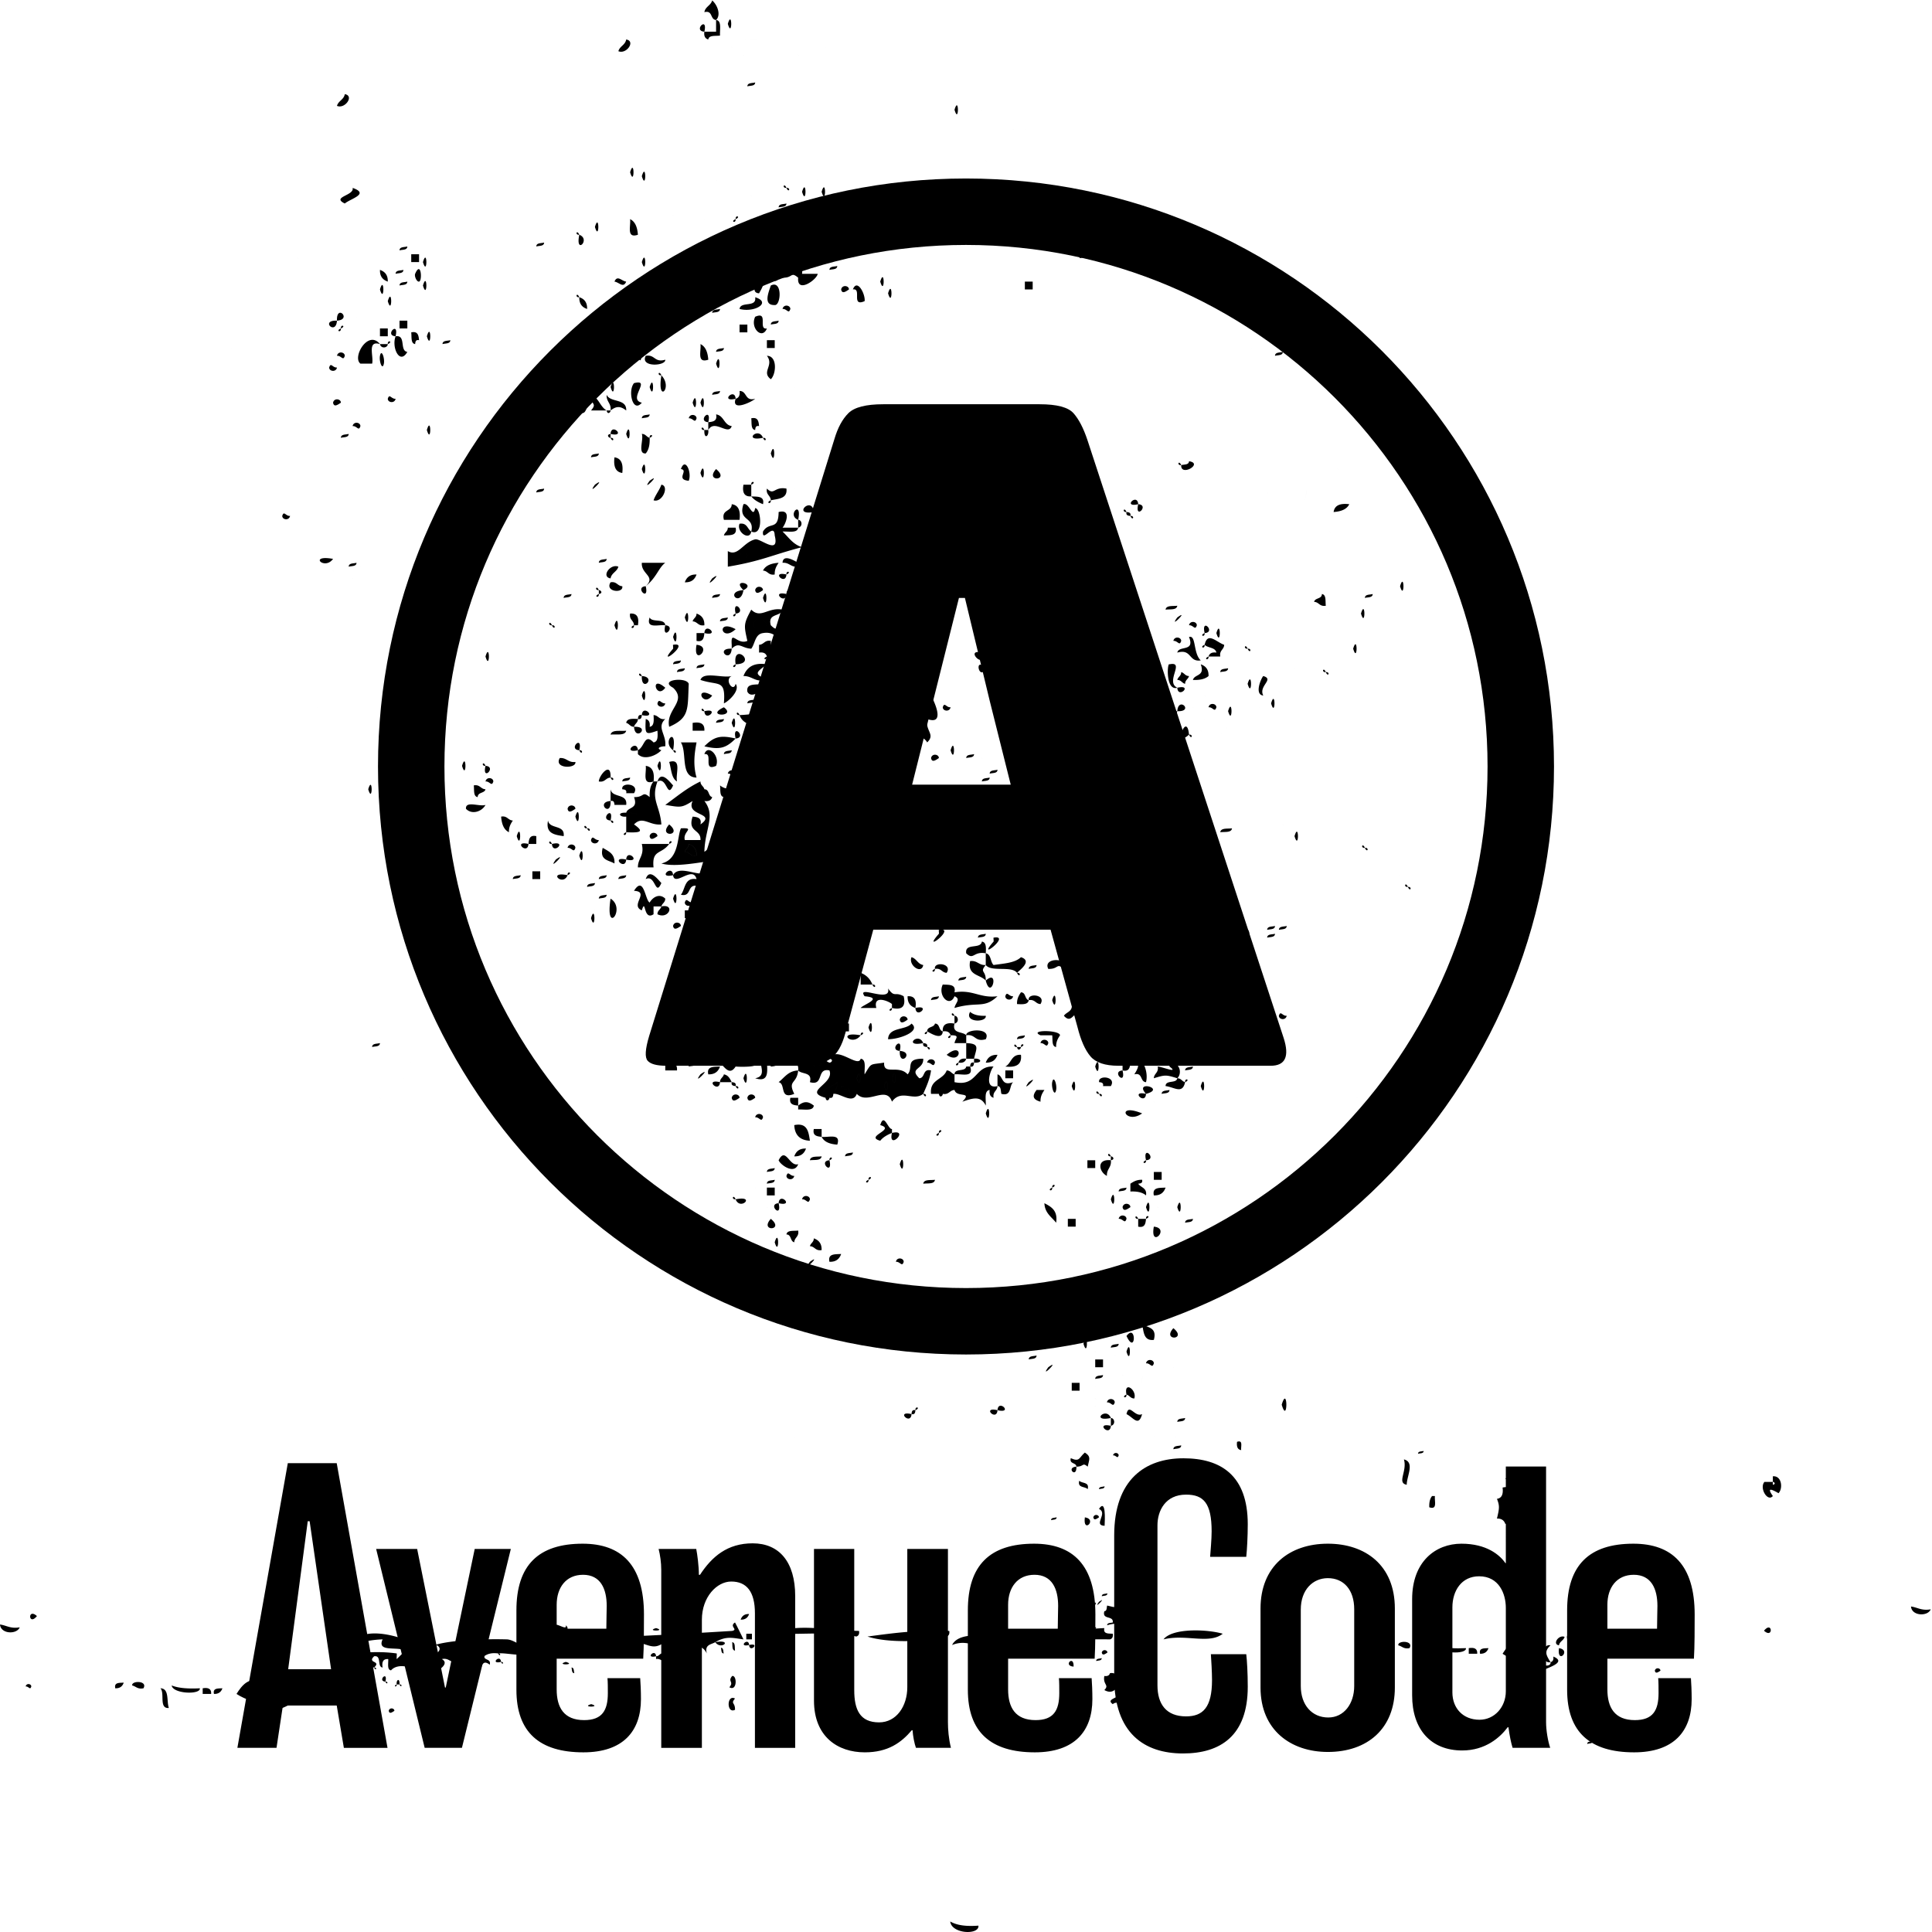<svg width="368" height="368" viewBox="0 0 368 368" xmlns="http://www.w3.org/2000/svg"><title>Logo AvenueCode</title><g fill="#000" fill-rule="evenodd"><path d="M71.264 317.627c.333.778.652-.056 0 0zm0-8.048c-.35.35.227-.225 0 0zm2.147 10.73c.518-2.23-1.603-.108 0 0zm0 0c.333.779.652-.056 0 0zm2.15.536c-.78.33.056.65 0 0zm0 0h.538c.066-1.326-.656-.913-.537 0zm.538 0c.331.779.65-.055 0 0zm2.685-10.73c.226-.225-.351.351 0 0zm1.074 10.194v-1.072c-.675.132-.54 1.064 0 1.072zm0 0c.328.779.647-.056 0 0zm1.613-10.194c2.153.306-3.18-.454 0 0zm1.07-.536c.227-.225-.346.35 0 0zm1.077 13.412c.225-.224-.353.352 0 0zm.538-12.876c.225-.225-.352.351 0 0zm4.294 5.902c-2.23-.514-.108 1.608 0 0zm1.074.537c.33.777.65-.057 0 0zm1.613 4.291c.225-.225-.353.35 0 0zm1.072-3.218c.222-.225-.35.349 0 0zm3.225-1.073c-.11-1.61-2.234.512 0 0zm-.54-1.611c.33.78.65-.054 0 0zm.54 1.61c.328.778.647-.056 0 0zm1.608-6.438c.225-.225-.353.351 0 0zm1.077 6.439c-3.18-.455 2.153.308 0 0zm1.07 0c-.353.35.225-.226 0 0zm1.076-.537c-.352.351.225-.225 0 0zm1.609 1.61c-2.122.621 2.121.621 0 0zm.539-11.806c-.121-.416-.016-1.057-.539-1.072.118.416.02 1.06.539 1.072zm1.61 10.196c-2.12.62 2.122.62 0 0zm1.61 1.072c-.052-.6.783-.835 0-1.072-.539.005-.672.94 0 1.072zm2.147-.535c-2.12.621 2.125.621 0 0zm-2.681-6.44c.388 1.441 4.127.775 2.681-.535.264 1.347-2.463-1.295-2.681.536zm4.296 8.586c-.124-.417-.017-1.059-.539-1.073.118.416.017 1.058.539 1.073zm-.539-2.146c.226-.226-.353.35 0 0zm1.073-1.073c.23-.225-.349.35 0 0zm1.613.536c-.353.351.226-.225 0 0zm1.07 8.585c-2.117.62 2.125.62 0 0zm1.078-22.535c-.353.351.224-.226 0 0zm11.276 13.414c-.108-1.608-2.23.513 0 0zm0-5.366c-2.12.619 2.12.619 0 0zm1.075 4.828c.327.03.633.08.536.538.522-.016.417-.658.537-1.074-.624-.087-.956.118-1.073.536zm-1.075 1.074c.955-.32 2.23 1.572 2.684 0-.623.086-.955-.12-1.073-.536-.327-.032-.636-.08-.536-.538-.435.102-.536.538-1.075.538v.536zm4.297-13.95c.922.028 1.375-.413 1.611-1.075-.924-.028-1.378.415-1.61 1.075zm1.611 8.048c.225-.225-.353.351 0 0zm2.683-.536c.224-.225-.35.35 0 0zm2.147 6.438c.227-.225-.348.351 0 0zm2.15-1.074c-.12-.416-.014-1.057-.537-1.074.12.418.015 1.06.536 1.074zm-1.612-2.146c1.178 1.64 3.441-.62 0 0zm2.151 2.684c-.356.35.222-.225 0 0zm1.608 10.193c.05-1.463-.893-1.08 0-2.145-1.615-.833-1.615 2.978 0 2.145zm-.536-3.757c-.353.351.224-.223 0 0zm-.539-.534c1.498.858 1.487-2.319.539-2.146-.937 1.093.402 1.05-.539 2.146zm.539-5.366c.224-.225-.353.351 0 0zm.536-1.61c-.085-.632.092-1.523-.536-1.61.084.632-.093 1.523.536 1.61zm-59.608 3.755c-.347.352.228-.224 0 0zm.539-3.219c-.493 1.462-1.676-.748-3.222 0 .228-1.193 2.853-.42 3.222 0zm1.609 1.61h-.532c.05.649-.786.33 0 0-.006-.297.43-.61.532 0 2.232-.512.114 1.606 0 0zm.538-3.218c1.621.647-.078 2.343-1.608 1.608.058-1.011 1.773-.372 1.608-1.608zm1.077 1.072c-.352.35.225-.225 0 0zm1.61-.538c-.353.355.224-.222 0 0zm24.163 0c.23-.222-.349.355 0 0zm31.683-1.608c-.534-1.077-1.048-2.173-1.611-3.22-1.188.773.677 1.31-.536 1.61-11.338.703-23.909 1.367-37.052 1.61-.83.016-1.68 1.032-2.685 1.074-.915.035-1.992-1.043-3.225-1.074-4.62-.118-12.336.12-15.032 1.608.163-.649-1.554-1.85-1.613-.534.647-.056.328.78 0 0-2.914-1.226-10.349-4.275-13.426 0 2.741-.606 4.278-1.003 6.445-1.074-1.163 2.54 2.89 1.28 4.298 2.146a53.074 53.074 0 0 1-1.613 1.61c-.036-.089.05-1.066 0-1.074-3.013-.418-5.355-.233-9.662 0 .688 1.682 1.11.278 2.679 1.074-.05-.648.785-.33 0 0 .173 1.422-3.005-.503-2.147 1.61 1.739.304 2.702-.164 3.223-1.073.708.188.844.944 1.609 1.073 1.443-1.38-1.435-.767 0-2.146 1.488-.23.505 1.999 1.613 2.146-.181-1.08.11-1.68 1.074-1.61.045.85-.26 2.046.537 2.145 1.24-1.479 4.588-.79 5.37 1.075 2.419.005 6.272-2.16 4.298-3.22 1.121-.23 1.42.367 2.148.537.46-.434.319-1.472 1.07-1.611.137.583 1.072.366 1.076 1.074.434.103.534.537 1.074.537-.32-1.395.218-1.932 1.613-1.611.292.78-.628 2.774.534 2.684.303-1.116.84-1.138 1.615-.538.29-1.187-1.027-.764-1.077-1.608.621-.451 1.44-.71 2.685-.538 1.9-.247 5.894 1.257 8.055-1.074 1.743 1.216 4.488 1.836 6.446 1.612-.522-.016-.421-.658-.539-1.074-.65.054-.332-.782 0 0 2.477 1.098 6.98-.579 8.59.536 1.246-2.022 3.236-.552 3.225-2.146 2.849.14 3.565 1.742 5.906 0-.153.866.507.924.537 1.61h2.15v-1.072c-.3 0-.612-.437 0-.538v.538c2.237.83 4.14-.785 5.368 1.608-.468-1.72.828-1.678 1.61-2.146 2.074-1.233 3.33-.8 5.37-.536zm1.075 1.074c-.108-1.607-2.231.513 0 0zm-1.611-4.83c.924.028 1.376-.413 1.61-1.072-.923-.03-1.375.413-1.61 1.072zm1.073-3.756c-.351.352.227-.225 0 0zm0 6.44v1.072h1.074v-1.072h-1.074zm.538-7.513c.224-.225-.352.352 0 0zm0 9.66c.109 1.605 2.229-.516 0 0zm1.074-5.903c.225-.226-.35.35 0 0zm0-2.684c.225-.225-.35.352 0 0zm1.073 15.022c-2.12.623 2.123.623 0 0zm0-12.338c.227-.226-.35.35 0 0zm.538-.538c-.119-.416-.014-1.059-.538-1.074.121.418.016 1.06.538 1.074zm0 2.684c.225-.225-.353.35 0 0zm2.147 5.902c.225-.225-.35.35 0 0zm3.76 6.973c.226-.226-.351.351 0 0zm-3.76-11.265c5.18.19 11.223-.486 15.574.534.419-.117.623-.449.535-1.071-5.806-.083-12.394-1.592-16.109.537zm17.72.534c3.96 1.298 11.254 1.013 15.036 0 .421-.11.626-.452.538-1.071-6.011-.17-9.738.279-15.574 1.071zm17.722 9.122c.226-.225-.352.35 0 0zm10.739 2.684c.225-.227-.352.35 0 0zm12.89-17.17c1.222.148 2.019-.13 2.147-1.073-1.225-.151-2.02.13-2.146 1.073zm3.76 3.756c-5.801.264-12.01 1.322-16.65 1.608-4.265.264-10.806-1.43-12.351 1.612 3.428-1.354 4.896 1.283 6.982-.538 1.572-.14 1.651 1.213 3.223 1.072 5.55-1.608 12.667-1.65 19.866-1.608.42-.118.625-.45.54-1.072-.845-.052-1.864.07-1.61-1.074zm1.07 8.585c-.116.416-.449.622-1.07.537-.318 1.712 1.006 1.658 0 2.68 1.907 1.049 2.347-.76 3.756-1.608-1.267-.166-1-1.864-2.686-1.61zm2.686-6.977c-.05 1.98 2.691 1.848 3.221.538-1.126-1.307-2.385.475-3.221-.538zm3.76 9.122c-2.921.971-.798 1.354-4.295.538.895 2.187-3.345 1.965-1.611 3.219.899-.79 2.025.59 2.684-1.611-.051 1.658 1.62 1.599 3.223 1.61.117-1.964.735-2.058 0-3.756zm-3.222-13.95c.097 1.17-.44 1.706-1.612 1.61v-1.61h1.612zm2.683-8.584c-.933 1.927-1.98 3.742-4.295 4.293-.07 1.32-.081 2.585.539 3.217-1.655.376-1.032.376-2.687 0-.118.418-.014 1.06-.535 1.074-.472 1.725 1.769.736 1.61 2.147-.416.12-1.06.015-1.075.537 2.337-.74 2.997.16 5.91 0 .66-1.737-1.74-.411-1.077-2.146 1.387-1.432.565 1.234 2.686.536.613-2.226-1.13-2.09-1.076-3.758-1.54-.748-2.725 1.464-3.221 0 .115-.602.597-.834 1.073-1.072 1.642-.386 1.957.548 3.224.537-1.148-2 .631-4.843-1.076-5.365zm15.574 12.878c-2.58 2.054-7.056.026-11.277 1.072 1.667-2.19 8.302-1.944 11.277-1.072zM236.416 276.212c-.092-.699.4-1.977-.789-1.578-.11.9.097 1.483.79 1.578M336 310.613c1.807 1.63 1.627-1.985 0 0M271.171 276.37c-.417.123-1.059.017-1.072.539.416-.12 1.058-.015 1.072-.538M267.95 282.811c-.022-1.596 1.6-4.29-.538-4.83.682 2.256-1.403 4.486.538 4.83M286.743 281.737c.805-.09 1.983.191 2.15-.538-.42-.116-.626-.449-.538-1.071h-1.073c.021.74-.254 1.177-.54 1.61M336.077 282.273c-1.004 1.185.619 3.877 1.608 2.684-1.2-1.683-.26-1.325 1.076-.538.877-.868.647-3.37-1.076-3.22v1.074c.301 0 .612.435 0 .538v-.538h-1.608M288.355 286.03c.16-1.096 1.452-1.053 1.612-2.146-1.698.263-1.898-.968-3.76-.537.15 1.223-.127 2.015-1.073 2.145.532 1.348.467 1.797 0 3.755.918-.02 1.39.398 1.609 1.074 2.445-1.451-.893-4.406 1.078-5.364-.058-.65.777-.33 0 0-.09.622.117.953.534 1.073M272.782 284.957c-.415.476-.575 1.211-.537 2.145 1.615.542.953-1.195 1.074-2.145h-.537M298.555 312.32c2.927-1.134 1.563 2.017 2.688 2.682-.09-1.164 1.902-.242 2.688-.538.687-1.263-.073-.997.532-2.68-2.638-1.027-1.436 1.783-3.22 1.608-.049-1.464.893-1.079 0-2.146-1.013.24-3.237-.73-2.688 1.074M296.948 313.392c.127-.764.882-.904 1.073-1.608-1.108-.472-2.412 1.39-1.073 1.608M292.65 313.392c-.227 1.12.367 1.42.54 2.146-2.364.685-3.418-1.35-2.149-2.683-2.394-1.358-3.841.581-4.835 2.147 1.716 1.149 4.058 1.67 5.908 2.682-.048-.761-.09-1.519.536-1.608.076.998.355 1.793 1.076 2.146 1.075-.579 4.813-1.586 2.146-2.684.088.625-.12.956-.536 1.072.212 1.043-2.445.785-1.61-.534.685.027.743.687 1.61.534-.871-1.434-1.232-2.038 0-3.218-.867-.151-.925.508-1.61.54 0 .295-.437.607-.536 0h.536c-.018-.524-.66-.419-1.076-.54"/><path d="M288.892 314.464c.515 2.23-1.607.11 0 0-.056-.647.78-.33 0 0M293.726 312.32c-.417.12-1.058.014-1.076.535.417-.117 1.058-.015 1.076-.535M263.116 313.932c.923.026 1.378-.417 1.61-1.077-.843.052-1.861-.07-1.61 1.077M268.484 313.932c.863-1.498-2.318-1.487-2.146-.54.725.168 1.026.766 2.146.54M279.229 313.932c-2.077.102-3.96.015-5.374-.54.241 1.627 5.56 1.79 5.374.54M273.319 317.684c-.464-1.322.137-3.714-1.61-3.752.892.891-.342 3.914 1.61 3.752M279.763 315.002h1.612c.07-.962-.535-1.254-1.612-1.07v1.07M281.914 315.002c.92.03 1.376-.414 1.607-1.07-.844.049-1.864-.075-1.607 1.07M296.948 313.932c-.432 3.246 2.46.353 0 0M300.17 314.464c-.007-.539-.942-.673-1.075 0 .113.652.597.333 1.075 0M316.28 318.222c-.006-.541-.945-.675-1.073 0 .11.647.594.33 1.072 0M278.153 328.417c-1.297 1.797 1.8-1.3 0 0M314.13 331.1c-.417.118-1.059.01-1.072.532.417-.118 1.059-.01 1.073-.531M303.392 331.632c-.416.124-1.06.016-1.076.538.417-.117 1.06-.014 1.076-.538M207.179 279.357c.281-1.37.71-1.878-.539-2.68-1.134.945-.93 1.862-2.684 1.07-.298 1.19 1.025.765 1.072 1.61 1.468.05 1.081-.894 2.15 0M213.086 277.211c-.007-.54-.943-.675-1.076 0 .603-.055.838.78 1.076 0M205.028 279.357c-2.112.15.103 2.364 0 0M207.179 283.65c.371-1.443-1.11-1.039-1.613-1.61-.369 1.443 1.11 1.037 1.613 1.61M210.401 283.114c-.419.12-1.06.015-1.076.535.417-.118 1.06-.013 1.076-.535M210.401 290.627c.055-1.182.275-5.218-1.076-3.222 1.808.825-1.217 3.147 1.076 3.222"/><path d="M209.325 289.017c-.004-.543-.94-.677-1.074 0 .115.647.597.327 1.074 0M201.271 289.017c-.416.12-1.058.012-1.073.532.414-.118 1.058-.013 1.073-.532M206.64 289.017c-.432 3.246 2.462.356 0 0M213.622 297.598c-.603.058-.837-.778-1.074 0 .006.543.941.677 1.074 0M203.956 300.281v1.074c1.322.835 1.58-1.82.538-1.609-.033.328-.08.635-.538.535M210.937 303.5c-.418.123-1.058.017-1.076.539.417-.121 1.061-.016 1.076-.538M209.325 305.112c-1.297 1.797 1.804-1.298 0 0M208.787 309.941c-.415.12-1.057.015-1.072.536.417-.122 1.058-.015 1.072-.536M210.937 314.77c-.004-.543-.943-.676-1.076 0 .117.646.597.327 1.076 0M209.861 315.841c-.414.122-1.058.018-1.074.538.418-.122 1.06-.015 1.074-.538M204.494 317.451c.098-2.364-2.115-.15 0 0M205.028 323.89c-1.295 1.801 1.803-1.298 0 0M57.4 319.968c2.924-1.132 1.56 2.02 2.685 2.685-.089-1.166 1.904-.246 2.687-.538.69-1.266-.072-.997.534-2.684-2.637-1.026-1.436 1.783-3.22 1.61-.048-1.463.894-1.08 0-2.146-1.015.237-3.238-.73-2.687 1.073M55.788 321.04c.13-.764.885-.904 1.077-1.61-1.108-.468-2.412 1.392-1.077 1.61M51.492 321.04c-.228 1.123.369 1.42.537 2.146-2.36.687-3.417-1.35-2.146-2.681-2.393-1.36-3.841.579-4.833 2.148 1.713 1.147 4.057 1.668 5.908 2.678-.048-.76-.092-1.515.534-1.606.077.999.354 1.792 1.077 2.145 1.076-.58 4.813-1.585 2.147-2.684.088.625-.12.956-.536 1.074.212 1.04-2.446.783-1.611-.535.685.028.742.686 1.611.535-.873-1.437-1.235-2.041 0-3.22-.87-.149-.926.508-1.611.539 0 .296-.438.608-.54 0h.54c-.017-.523-.659-.417-1.077-.538"/><path d="M47.735 322.115c.515 2.23-1.609.108 0 0-.056-.647.78-.332 0 0M52.569 319.968c-.417.12-1.059.013-1.077.537.418-.119 1.06-.017 1.077-.537M21.958 321.579c.925.03 1.379-.414 1.612-1.074-.845.052-1.863-.071-1.612 1.074M25.18 321.04c.726.171 1.027.766 2.147.539.863-1.497-2.318-1.484-2.146-.538zM38.067 321.579c-2.072.103-3.955.019-5.368-.538.239 1.628 5.556 1.79 5.368.538M186.368 366.788c-2.072.151-3.956.027-5.368-.788.238 2.385 5.556 2.623 5.368.788M32.162 325.331c-.464-1.321.136-3.71-1.61-3.752.892.895-.341 3.916 1.61 3.752M38.607 322.653h1.61c.07-.964-.534-1.258-1.61-1.074v1.074M40.756 322.653c.922.026 1.375-.416 1.61-1.074-.845.05-1.865-.073-1.61 1.074M55.788 321.579c-.429 3.247 2.464.357 0 0M59.012 322.115c-.008-.542-.942-.676-1.075 0 .114.65.594.33 1.075 0M75.121 325.87c-.005-.542-.942-.675-1.074 0 .114.647.596.33 1.074 0M233.006 275.65c.665.664-.423-.424 0 0zm6.07-2.023c.664.662-.424-.422 0 0zm-15.175 0c-.426-.422.66.662 0 0zm-4.047 0c.662.662-.425-.422 0 0zm-8.097 0c.66.662-.423-.422 0 0zm13.234 1.677c-.58.164-1.47.017-1.492.742.58-.166 1.47-.022 1.492-.742zm19.145-7.744c1.174 3.997 1.174-3.996 0 0zm-26.591 8.486c-.312-.313.489.485 0 0zm-66.257-2.231c-.311-.313.488.487 0 0zm60.302-2.23c-3.091-.712-.15 2.225 0 0zm14.146-1.49c-.578.167-1.468.021-1.49.744.578-.165 1.468-.02 1.49-.744zm-14.146 1.49c.936-.185.75-1.481 0-1.49v1.49zm0-1.49c-.878-2.26-3.948.808 0 0zm-4.467 0c-.311-.312.487.489 0 0zm-1.49 0c-.312-.312.49.489 0 0zm-32.01-.743c-3.093-.712-.152 2.227 0 0zm43.922 0c-1.385.711-2.488-2.226-2.975 0 1.31.651 2.302 2.49 2.975 0zM190 268.61c-3.09-.713-.151 2.225 0 0zm-15.634 0c-.636-.139-.704.288-.742.742.633.137.699-.29.742-.742zm59.559 0c-.313-.313.487.486 0 0zm-43.925 0c3.093.711.15-2.229 0 0zm-15.634 0c1.082-.46-.077-.899 0 0zm-14.145 0c-.309-.313.49.486 0 0zm67.747-.747c-.31-.311.49.488 0 0zm-11.911 0c-.313-.311.487.488 0 0zm-7.444 0c-.314-.311.485.488 0 0zm3.721-.744c-.01-.75-1.304-.933-1.489 0 .835-.076 1.16 1.082 1.49 0zm2.236-1.485c-1.085.456.072.898 0 0zm-5.957.74c-.314-.308.485.49 0 0zm7.444 0c.554-1.627-2.046-3.452-1.487-.74.6.14.74.745 1.487.74zm-9.677-1.485c-.314-.31.488.489 0 0zm2.233-.743c.485.486-.314-.313 0 0zm-4.47.743h1.49v-1.488h-1.49v1.488zm36.482-1.488c.487.489-.312-.313 0 0zm-23.08-.744c.426-2.984-.63 4.399 0 0zm-7.445-.743c-.577.166-1.468.022-1.487.743.577-.164 1.468-.02 1.487-.743zm3.722 0c.49.488-.308-.313 0 0zm-2.977 0c.49.488-.31-.313 0 0zm12.654-1.49c-.312-.31.487.488 0 0zm-23.82 0c-1.802 2.496 2.498-1.796 0 0zm20.1-.743c-.009-.75-1.303-.935-1.49 0 .837-.074 1.16 1.083 1.49 0zm-11.166.742h1.487v-1.483h-1.487v1.483zm2.232-1.483c-.31-.314.49.486 0 0zm-13.402-.746c-.577.166-1.467.02-1.489.746.577-.167 1.47-.021 1.49-.746zm14.891 0c-.31-.31.49.485 0 0zm-78.913 0c-.311-.31.488.485 0 0zm81.149-.745c.86 2.941.86-2.94 0 0zm-5.957 0c-.314-.31.485.488 0 0zm4.466-1.485c-.577.164-1.468.02-1.489.741.577-.165 1.469-.018 1.49-.741zm-4.466 0c-.314-.314.485.486 0 0zm-2.233 0c.864 2.938.864-2.939 0 0zm-5.212 0c-.311-.314.488.486 0 0zm-3.725 0c-.308-.314.49.486 0 0zm-3.719 0c-.313-.314.485.486 0 0zm20.846-1.488c1.798 3.825 1.92-2.562 0 0zm-7.447 0c-.311-.313.487.485 0 0zm-11.912 0c-.313-.313.488.485 0 0zm28.288-1.488c-2.26 2.506 2.754 2.254 0 0zm-3.72 2.23c.65-2.383-1.146-2.325-2.234-2.975.315 1.422.27 3.204 2.234 2.975zm-8.189-2.975c-.599 4.504 3.413.498 0 0zm-21.59 0c-.311-.31.489.489 0 0zm-44.667-.743c-.314-.314.486.485 0 0zm74.446-.745c-.31-.31.487.49 0 0zm-10.422-.743c-3.093-.71-.152 2.23 0 0zm3.722 0c-.835.078-1.16-1.08-1.489 0 .008.75 1.303.936 1.49 0zm-3.722 0c1.083-.458-.077-.9 0 0zm-9.678-.742c-1.083.455.075.898 0 0zm0 0c1.081-.457-.078-.9 0 0zm12.655-1.488c-.876.115-2.114-.13-2.234.741.878-.114 2.112.128 2.234-.741zm-5.211.741c.86 2.94.86-2.939 0 0zm-5.21-1.485c.485.488-.315-.314 0 0zm19.355-.744c.488.486-.313-.313 0 0zm-9.678 0c.863 2.94.863-2.939 0 0zm5.21-.747c.489.49-.311-.31 0 0zm11.916-.742c.858 2.94.858-2.94 0 0zm-75.941 0c.49.487-.31-.313 0 0zm42.436-1.487c.488.485-.313-.31 0 0zm-37.966 0c.489.485-.311-.31 0 0zm59.555-1.49c-.311-.312.489.488 0 0zm-16.377 0c-.311-.312.488.488 0 0zm-28.29-1.486c-.01-.751-1.306-.937-1.486 0 .832-.073 1.156 1.08 1.487 0zm-17.864 0c-1.804 2.493 2.494-1.798 0 0zm3.721 0c1.28.04 1.906-.573 2.231-1.488-1.17.073-2.583-.099-2.231 1.488zm61.79-1.488c-.312-.314.486.487 0 0zm-17.867 0c-.315-.314.485.487 0 0zm-15.636 0c-.313-.314.488.487 0 0zm17.123-2.23c-.313-.313.488.486 0 0zm-49.131.744c.948.039 1.026.954 2.23.744.038-1.28-.572-1.909-1.487-2.234 0 .748-.603.886-.743 1.49zm-6.705-.744c.862 2.938.862-2.94 0 0zm93.805-.746c.86 2.939.86-2.938 0 0zm-24.57 0c-.31-.312.49.487 0 0zm-72.956 0c-.313-.312.488.487 0 0zm7.445.746c.038-.952.955-1.03.745-2.233-.875.116-2.112-.127-2.235.745.984.009.682 1.302 1.49 1.488zm-12.655-1.488c-.314-.313.488.486 0 0zm81.146-1.488c-.783 4.318 3.226.31 0 0zm-21.588 0c-.314-.313.488.487 0 0zm29.032-1.488c-.575.167-1.466.02-1.487.742.575-.165 1.468-.018 1.487-.742zm-10.423 1.488c1.266.271 1.405-.58 1.489-1.488h-1.49v1.488zm-13.4 0h1.488v-1.488H203.4v1.488zm-56.578-1.488c-2.26 2.506 2.752 2.256 0 0zm71.467 0c1.082-.458-.073-.9 0 0zm-1.49 0c-.457-1.08-.9.076 0 0zm-2.23 0c-.008-.75-1.307-.935-1.49 0 .836-.075 1.158 1.082 1.49 0zm-2.979 0c-.314-.31.487.487 0 0zm-57.321 0c-.314-.31.484.487 0 0zm-4.471 0c-.311-.31.49.487 0 0zm74.448-2.229c.862 2.935.862-2.94 0 0zm-3.724 0c-.31-.314.49.485 0 0zm-2.233 0c.865 2.935.865-2.94 0 0zm-2.977 0c-.01-.753-1.305-.939-1.49 0 .159.898.827.455 1.49 0zm-14.144 2.971c.352-2.334-.93-3.038-2.234-3.718.083 1.9 1.365 2.605 2.234 3.718zm-43.178-2.971c-.314-.314.487.485 0 0zm-9.68-.747c-2.23.15.71 3.09 0 0zm-2.235.747c-.31-.314.49.485 0 0zm70.725-.747c-.311-.31.489.488 0 0zm-68.49 0c3.091.713.15-2.227 0 0zm-8.19-.742c.882 2.259 3.95-.807 0 0zm71.47 0c.863 2.94.863-2.939 0 0zm-57.321 0c-.011-.75-1.308-.936-1.494 0 .837-.076 1.162 1.08 1.494 0zm-14.148 0c-.459-1.082-.9.073 0 0zm116.882-1.487c.484.485-.311-.315 0 0zm-37.224.74c1.28.042 1.908-.572 2.235-1.484-1.17.069-2.581-.101-2.235 1.484zm-5.21-1.484c-.577.165-1.468.017-1.49.744.577-.168 1.469-.022 1.49-.744zm-14.146 0c-1.082.455.076.898 0 0zm-34.991.744c.488.485-.31-.315 0 0zm-2.231 0c.485.485-.313-.315 0 0zm-14.891 0c.488.485-.311-.315 0 0zm-2.235.74h1.49v-1.484h-1.49v1.484zm-10.42-.74c-.314-.315.487.485 0 0zm125.814-1.489c-.577.165-1.468.02-1.49.745.578-.168 1.47-.023 1.49-.745zm-6.7.745c.488.485-.313-.313 0 0zm-54.346 0c1.08-.46-.075-.9 0 0zm-56.58 0c.488.485-.313-.313 0 0zm113.905-.745c.484.487-.315-.313 0 0zm-8.934 0c.487.487-.314-.313 0 0zm-33.502 0v1.49c1.296-.06 2.314.163 2.977.74.223-1.461-1.007-1.476-1.49-2.23.456-.04.885-.11.746-.744-1.024-.033-1.637.349-2.233.744zm-37.224-.744c-.876.116-2.112-.13-2.232.744.876-.115 2.112.127 2.232-.744zm-12.656 0c-1.08.455.075.899 0 0zm-17.868 0c-.577.168-1.468.02-1.489.744.578-.169 1.47-.02 1.49-.744zm52.115 0c.489.487-.312-.311 0 0zm-34.247 0c1.082-.457-.074-.899 0 0zm57.327-.744c-.316-.314.484.487 0 0zm-2.98.744h1.49v-1.487h-1.49v1.487zm-43.923-.744c-.313-.314.487.487 0 0zm-24.568 0c-.835.075-1.16-1.08-1.49 0 .01.75 1.306.936 1.49 0zm96.038-.743c-.314-.312.488.485 0 0zm-99.762-.745c-.577.166-1.468.021-1.489.745.578-.167 1.47-.022 1.49-.745zm-9.677.745c-.312-.312.488.485 0 0zm43.178-.745c-.313-.313.488.487 0 0zm-22.333 0c-.313-.313.487.487 0 0zm-4.463 0c-.314-.313.484.487 0 0zm-11.915 0c-.313-.313.487.487 0 0zm125.07-.744c-.311-.311.49.49 0 0zm-8.934 0c-.311-.311.488.49 0 0zm-2.23 0c-.314-.311.487.49 0 0zm-37.971-.744c-1.08.458.078.899 0 0zm-7.444 2.976c-.094-1.335.91-1.57.745-2.976-2.785-.313-2.288 2.228-.745 2.976zm-3.722-1.488h1.49v-1.488h-1.49v1.488zm-35.735-.744c.864 2.942.864-2.938 0 0zm-13.398-.744c-2.232.15.709 3.09 0 0zm104.97-.743c.148 2.227 3.088-.713 0 0zm-2.237.743c-.312-.312.489.487 0 0zm-49.133-.743v.743c.845-.14.412-.745 0-.743zm-53.6.743c1.08-.457-.08-.9 0 0zm-1.49-.743c-.876.116-2.116-.129-2.231.743.874-.115 2.11.128 2.23-.743zm-4.467 1.487c-1.671.57-2.373-3.436-3.723-.744.278.82 2.978 2.832 3.723.744zm-9.68-.744c-.312-.312.488.487 0 0zm120.606-.743c-.459-1.082-.9.076 0 0zm-5.211 0c-.315-.312.484.487 0 0zm-39.46.743c2.232-.148-.71-3.088 0 0zm-6.698-.743c-.457-1.082-.9.076 0 0zm-49.135-.745c-.579.167-1.471.021-1.489.745.577-.167 1.467-.022 1.49-.745zm-21.59.745c-.311-.312.487.487 0 0zm112.415-1.487c-1.081.458.077.9 0 0zm-101.992 1.487c1.28.038 1.908-.574 2.233-1.487-1.28-.042-1.907.573-2.233 1.487zm101.992-1.487c3.094.71.15-2.23 0 0zm-42.435-.746c-.31-.31.49.49 0 0zm-64.77 0c-.31-.31.49.49 0 0zm13.404 0c.75-2.235-1.662-1.317-2.98-1.488.49 1 1.589 1.387 2.98 1.488zm99.758-.742h1.486v-1.488h-1.486v1.488zm-80.401-1.488c-1.086.457.072.9 0 0zm-8.937 0c-.81 3.483 3.486-.81 0 0zm87.104 0c.86 2.939.86-2.938 0 0zm-78.167 0c1.079-.458-.077-.898 0 0zm-22.336-.743h-1.488c-.275 1.263.579 1.403 1.488 1.485v-1.485zm-2.231 2.231c-.26-1.726-.486-3.486-2.981-2.976.09 1.892 1.083 2.886 2.98 2.976zm68.49-2.976c-.316-.313.484.487 0 0zm-52.86.745c-.761.086-1.504-3.209-2.234-.745 3.072.837-3.069 2.135 0 2.976.547-.696 1.356-1.127 2.234-1.488v-.743zm-24.566-2.233c-.008-.75-1.306-.935-1.49 0 .835-.074 1.16 1.08 1.49 0zm72.212-.743c-5.168-2.104-3.117 2.224 0 0zm-29.778 0c.861 2.938.861-2.94 0 0zm-35.734-.745c1.18-.062 2.84.358 2.979-.742-1.102-.863-1.878-.863-2.979 0v.742zm67.746-1.486c.487.487-.31-.313 0 0zm-5.21 0c.485.487-.314-.313 0 0zm-21.592 0c-.309-.313.489.487 0 0zm-34.987-.743h-.745c.14.842.745.412.745 0zm-5.957 0h-1.49c-.273 1.265.581 1.4 1.49 1.487v-1.487zm-6.7.743c.486.487-.314-.313 0 0zm113.157-.743c.488.486-.311-.313 0 0zm-32.754 0c.487.486-.313-.313 0 0zm-7.447-.747c-3.09-.708-.147 2.23 0 0zm-8.932 0c.457 1.084.9-.073 0 0zm-29.779 0h-.742c.14.846.745.412.742 0zm-3.722 0c.46 1.084.899-.073 0 0zm-17.124 0c-.633-.136-.701.291-.742.747.63.135.7-.293.742-.747zm-14.889.747c-.008-.75-1.304-.936-1.49 0 .16.898.826.457 1.49 0zm-2.977 0c-.009-.75-1.305-.936-1.49 0 .157.898.827.457 1.49 0zm-29.035 0c.487.486-.314-.313 0 0zm-39.457 0c.49.486-.311-.313 0 0zm150.385-1.489c-.58.166-1.47.021-1.49.742.577-.164 1.468-.02 1.49-.742zm-13.402.742c-.457-1.079-.901.076 0 0zm-3.724 0c.49.488-.312-.31 0 0zm-3.72 0c.485.488-.315-.31 0 0zm-3.722 1.49c-.032-1.024.348-1.634.743-2.232h-1.49c-.83 1.07-.8 1.814.747 2.232zm-2.98-1.49c.488.488-.313-.31 0 0zm-15.633 0v-.742c-.634-.138-.702.289-.742.742h.742zm-16.377 0c-.022-.721-.913-.576-1.49-.742.02.722.91.578 1.49.742zm-17.868 0c.486.488-.314-.31 0 0zm72.956 0c3.963-1.044-2.43-2.673 0 0zm-2.232-.742c.487.488-.313-.313 0 0zm-30.522 0c.86 2.94.86-2.938 0 0zm-2.237 0c-.18-.934-1.479-.749-1.485 0h1.485zm-18.61 0c.489.488-.313-.313 0 0zm-4.467-.743c.02.723.912.576 1.49.743-.02-.725-.912-.576-1.49-.743zm-20.1 0c.458 1.081.9-.077 0 0zm88.595 0c.858 2.938.858-2.941 0 0zm-24.573 0c.863 2.938.863-2.941 0 0zm-23.823-.744c-.723.02-.574.91-.742 1.487.724-.02.577-.91.742-1.487zm-11.91.744c.863 2.938.863-2.941 0 0zm-8.93-.744c-.942 1.112-3.952 1.331-2.235 2.976h.745c.04-.456.109-.883.742-.747.394-.597.775-1.207.747-2.229zm-7.447.744c.486.486-.314-.314 0 0zm-11.912 0c.138-.634-.292-.703-.745-.744-.136.633.29.7.745.744zm-2.977-.744c-3.094-.713-.152 2.227 0 0zm88.592 0c1.081-.458-.074-.899 0 0zm-3.722.744c1.734.225 3.207 1.587 3.722-.744-.603-.142-.743-.746-1.49-.746-.167 1.071-2.224.259-2.232 1.49zm-11.914 0h1.49c1.154-1.832-2.529-2.188-2.233-.744.455.041.88.11.743.744zm-8.932.743c.204-1.013-.464-2.905-.745-1.487-.201 1.012.461 2.9.745 1.487zm-5.214-1.487c-1.799 2.493 2.498-1.797 0 0zm-65.511 0c.487.486-.312-.314 0 0zm74.445-.746c-.31-.309.49.487 0 0zm-2.975 0c-.315-.309.485.487 0 0zm-11.168 2.975c2.002.513 1.44-1.537 2.232-2.229-2.34.852-1.807-1.17-2.977-1.489v2.233c.723.018.579.909.745 1.485zm-20.846-2.975c.863 2.94.863-2.94 0 0zm-6.698 0c.861 2.94.861-2.94 0 0zm-21.591 0c.862 2.94.862-2.94 0 0zm-3.723-.743c-.14.602-.747.743-.743 1.49h2.232c-.33-.665-.652-1.333-1.489-1.49zm-61.047.743c-.312-.309.49.487 0 0zm136.982-1.486c-2.228.15.713 3.089 0 0zm-20.098.743c-.313-.313.485.488 0 0zm-2.233.743h1.486v-1.486h-1.486v1.486zm-43.181.746c1.437.3.066 3.406 2.978 2.23-1.305-2.634.497-1.829.745-4.462-1.902.082-2.606 1.362-3.723 2.232zm-14.89-1.489c-1.8 2.494 2.499-1.796 0 0zm93.803-1.488c-.575.167-1.466.021-1.487.745.575-.168 1.468-.021 1.487-.745zm-41.688 4.464c.86-2.938.86 2.94 0 0zm3.72-4.464c-3.667-.193-3.053 3.892-7.442 2.977v-1.489c-.604-.142-.743-.745-1.493-.743-.647 1.833-3.295 1.665-2.977 4.461h1.493c.04-.453.108-.88.742-.742.168-.576.02-1.467.742-1.487-.165.577-.018 1.467-.742 1.487v.742c1.202.21 1.282-.7 2.235-.742.006-.749 1.304-.934 1.485 0h-1.485c.397 1.534 3.52.177 1.485 2.232 2.022-.687 3.512-1.183 4.47.744.059-1.178-.357-2.84.742-2.976-.118.863.165 1.323.744 1.49-.21-1.205.705-1.283.746-2.233-2.683.71-1.318-3.213-.746-3.72zm-5.21 0c-.17 1.072-2.223.26-2.232 1.488 1.315-.169 3.726.75 2.977-1.488h-.745zm-49.134 1.488c1.28.039 1.907-.572 2.233-1.488-1.172.07-2.582-.098-2.233 1.488zm87.848-1.488c1.867 1.394-1.239.083-2.237 0 .21 1.203-.702 1.283-.743 2.23 2.178-.667 2.288-.667 4.467 0 .938-.87.596-3.088-1.487-2.973v.743zm-8.937-.743v1.488c1.266.274 1.406-.58 1.49-1.488h-1.49zm-5.21.743c.861 2.94.861-2.938 0 0zm-23.077-.743c-.636-.136-.702.29-.745.743.633.137.703-.29.745-.743zm-2.98 0c-1.082.457.075.898 0 0zm-26.055 0c-.58.166-1.469.02-1.488.743.577-.167 1.468-.02 1.488-.743zm-16.38 0c-.843.142-.411.746 0 .743v-.743zm-7.444 0c-.577.166-1.469.02-1.488.743.577-.167 1.468-.02 1.488-.743zm-5.957 1.488h2.234c.098-1.335-.738-1.742-2.234-1.488v1.488zm96.04-1.488c.135-.633-.29-.704-.745-.745-.14.634.29.703.745.745zm-6.702 2.231c1.65-.41 1.06 1.42 2.232 1.49.632-2.426-1.257-6.102-2.977-3.721 2.477-.514 1.2 1.536.745 2.231zm-30.522-2.976v.745c1.839.094 1.266-.91 0-.745zm-1.49 0c-.867-.12-1.324.166-1.49.745.866.12 1.325-.163 1.49-.745zm-5.957.745c-.009-.751-1.302-.936-1.489 0 .834-.077 1.158 1.082 1.49 0zm-34.245 2.974c2.928.943 2.216-1.753 2.232-3.719-2.825-.408.767 3.211-2.232 3.719zm-65.514-2.974c-.31-.312.487.488 0 0zm113.162.743c1.945.21 3.201-.27 2.977-2.231-1.867-.128-1.809 1.665-2.977 2.231zm-3.724-.743c1.282.038 1.908-.571 2.233-1.488-1.282-.04-1.908.572-2.233 1.488zm30.522-2.233c-.577.167-1.468.02-1.49.745.578-.168 1.471-.02 1.49-.745zm-37.969.745c2.83 2.059 3.274-2.729 0 0zm-5.211 0c-.31-.312.49.489 0 0zm-3.72-.745c-.14 3.277 2.928.21 0 0zm-28.29 2.233c-3.531-.007-4.717-3.814-7.445-.745 1.756-.197 2.843 4.007 4.467 1.488-.412.003-.844-.601 0-.743v.743c.979.1 5.387.111 2.978-.743zm-8.933-1.488c-.009-.749-1.305-.934-1.49 0 .834-.077 1.16 1.082 1.49 0zm107.203-.745c-.311-.31.488.487 0 0zm-22.333 0c1.101.388 1.874 1.102 2.978 1.488.55-1.649-2.746-3.064-2.978-1.488zm-24.568-.742h-.744c.142.844.746.413.744 0zm-17.869 0c.457 1.08.899-.078 0 0zm-30.524 0v.742c.845-.139.416-.745 0-.742zm68.495 0c-.315-.313.484.487 0 0zm-20.102 0c1.083-.457-.077-.9 0 0zm-.744 0c-.46-1.083-.9.075 0 0zm-5.957 0c-.31-.313.487.487 0 0zm-3.722 2.23h1.49c.382-1.89 1.269-2.885-1.49-2.975v2.975zm-7.446-2.23c.137-.635-.288-.703-.743-.745-.137.635.29.702.743.745zm-5.21.742c.71-3.09-2.23-.148 0 0zm-99.015-1.487c-.577.166-1.469.02-1.489.745.58-.168 1.469-.02 1.489-.745zm151.125-.742h-.74c-.097 1.837.91 1.265.74 0zm-11.909.742c-.314-.312.487.488 0 0zm-11.911 0c-.011-.75-1.306-.936-1.488 0 .833-.074 1.157 1.082 1.488 0zm-23.823 0c-.883-2.26-3.95.808 0 0zm-11.167 8.927c-.314-.313.488.488 0 0zm3.721-.743c.863-2.941.863 2.938 0 0zm1.49-1.49c.862-2.94.862 2.94 0 0zm-6.7 0c.862-2.94.862 2.94 0 0zm-8.188-2.23c.02-.723.908-.578 1.488-.744-.02.722-.911.576-1.488.743zm22.331.744c-1.652-.41-1.06 1.42-2.234 1.486-2.052-1.986.88-1.617.747-3.719-3.544-.037-1.804 1.732-2.977 2.976-1.703-1.906-4.646.256-4.469-2.231-2.844.435-2.33-.024-3.721 2.231-.062-1.178.358-2.837-.747-2.976-.484 1.86-4.657-2.666-5.952 0 .843.141.412.747 0 .745-2.1-.752.201-3.16 0-4.462-4.613-.466-1.358 5.502-6.702 2.974-.093 1.334.911 1.568.745 2.976.693.793 2.748.23 2.236 2.232 2.771.79 1.175-2.791 3.721-2.232 1.01 2.562-5.166 3.98-.745 5.208-1.717-1.645 1.293-1.864 2.234-2.976.028 1.022-.353 1.632-.747 2.23 1.305-.206 3.715 2.095 4.469 0-.58-.165-1.47-.021-1.49-.743-.578-.167-1.47-.02-1.49-.743.578.167 1.47.018 1.49.743.577.166 1.468.021 1.49.742 2.054 2.208 5.646-1.718 6.698 1.49 1.804-2.475 4.083-.007 5.957-1.49.595-1.389 1.243-2.724 1.487-4.461zm-30.521-.745c3.656-.189 1.654-4.067 1.488-5.205-1.273-.034-1.93.553-2.235 1.487.416-.003.845.603 0 .742v1.488c.727.021.578.91.747 1.488zm-10.425-3.718c1.32-.17 3.73.75 2.979-1.487-1.695-.21-2.798.177-2.979 1.487zm87.102-1.487c3.095.709.154-2.231 0 0zm-.74 0c-.46-1.082-.9.074 0 0zm-7.447-.746c-3.95-.805-.88 2.262 0 0zm-10.424.746c-.31-.314.49.486 0 0zm-9.677-.746c-.577.169-1.468.02-1.487.746.577-.17 1.469-.02 1.487-.746zm-14.146 0c-1.079.458.076.9 0 0zm-17.123 0c-4.766-.857-1.634 2.273 0 0zm61.794 0c-.313-.309.487.488 0 0zm-27.545 0h2.232c.116.878-.129 2.115.745 2.233-.032-1.025.348-1.634.745-2.233-.088-1.06-6.087-1.06-3.722 0zm-9.68 0c-.313-.309.488.488 0 0zm-.744.746c1.149-2.246-3.853-1.959-3.722-.746 1.792-.302 1.617 1.36 3.722.746zm-11.168-1.489c-1.08.458.08.899 0 0zm-12.657.743c1.085-.456-.074-.899 0 0zm-3.721-.743c-3.092-.712-.15 2.226 0 0zm-3.721 0c-1.08.458.074.899 0 0zm-17.124 0c-.577.166-1.469.021-1.489.743.577-.165 1.468-.021 1.489-.743zm-2.979 0c-3.09-.712-.148 2.226 0 0zm110.929 0c-.314-.313.488.487 0 0zm-7.446 0c.865 2.94.865-2.938 0 0zm-2.235-.744c-1.08.456.08.9 0 0zm-5.21.744c-.314-.313.488.487 0 0zm-26.055 0c-.314-.313.488.487 0 0zm-14.889 0c-.313-.313.486.487 0 0zm-34.991-.744v.744c1.84.096 1.266-.91 0-.744zm-10.425 1.487c1.172-.07 2.583.1 2.235-1.487h-1.488c0 .747-.604.885-.747 1.487zm-9.678-.743c1.085-.457-.074-.898 0 0zm87.102-.744c-.312-.311.487.487 0 0zm-22.331 0c-.311-.311.488.487 0 0zm-21.59.744c.865-.12 1.325.166 1.487.743 1.905-.031.908.554.748 1.488h2.232v-1.488c-.694-.792-2.748-.231-2.232-2.23-1.496-.254-2.331.152-2.235 1.487zm-1.49-1.487c-.184.808-1.48.506-1.489 1.487.457.217 2.867 1.852 2.98 0-.81-.185-.505-1.48-1.49-1.487zm-2.98.743c-.308-.311.49.487 0 0zm-5.952 2.233c2.076.039 6.38-1.493 4.468-2.976-1.149 1.335-4.364.598-4.468 2.976zm-3.724-2.233c.863 2.94.863-2.938 0 0zm-3.722.744v-1.487c-1.266-.274-1.404.581-1.489 1.487h1.49zm-11.912 2.23c1.417.321 1.871 1.604 3.723 1.488.184-1.549 1.966-4.583-.746-5.205.36 2.589-1.865 2.596-2.977 3.718zm6.702-2.974c.136-3.278-2.933-.211 0 0zm84.125-2.232c.457 1.081.899-.073 0 0zm-2.98 2.232c.949-.168.978-2.218 0-2.232v2.232zm-22.333 1.487c2.28-.9 2.153-3.392 4.467-1.487-.661.222-3.783 1.491-1.49 2.233.75-1.484 3.293-1.176 2.98-3.72-2.857-1.742-4.811.776-7.447-.745-.554 2.292 2.57.907 1.49 3.719zm-33.5-2.23c.936-.185.751-1.48 0-1.489v1.49zm-8.933-.744c-.01-.753-1.306-.937-1.49 0 .157.898.824.456 1.49 0zm-30.525 2.231c2.496.512 2.723-1.248 2.98-2.976-5.801.76-2.761 4.094-3.724 7.439 1.755.015 2.192-1.28 4.465-.745v-.742c-1.363-.87-2.52-1.945-3.721-2.976zm-2.233-2.231c-.01-.753-1.306-.937-1.488 0 .834-.076 1.158 1.082 1.488 0zm104.97-.745c-.835.077-1.16-1.079-1.488 0 .007.752 1.304.937 1.488 0zm-4.466 0c-.457-1.079-.9.077 0 0zm-2.98 0c-.455-1.079-.9.077 0 0zm-28.288.745c1.28.038 1.907-.573 2.233-1.49-1.281-.038-1.911.575-2.233 1.49zm-1.487-.745c.86 2.94.86-2.938 0 0zm-16.379 0c-.313-.31.486.488 0 0zm-3.724 0c-1.296.056-2.316-.164-2.977-.744-1.193 2.072 3.214 2.057 2.977.744zm-5.954 0c-.457-1.079-.901.077 0 0zm-5.214 0c.426-2.984-.628 4.4 0 0zm46.16-.744c-.316-.31.484.49 0 0zm-8.937-.742h-1.488c-.274 1.265.58 1.402 1.488 1.486v-1.486zm-39.456 0c.152 2.227 3.094-.712 0 0zm-4.467 0c-1.08.456.075.897 0 0zm-17.866 2.231c.193-1.159 1.633-.517 2.236 0 .223-1.96-1.037-2.442-2.981-2.231.117.875-.127 2.11.745 2.231zm77.424-2.231c-.313-.313.486.485 0 0zm-2.98 0c-3.006-2.618-1.752 2.391 0 0zm-23.823 1.486c1.734 1.975 1.996-1.974 3.726 0 .133-1.623-.611-2.365-2.237-2.229.223 1.459-1.002 1.474-1.49 2.23zm-57.32-1.486c.861 2.937.861-2.94 0 0zm88.591-.743c.487.486-.313-.313 0 0zm-22.335-.746c-1.08.457.075.899 0 0zm-40.943.746c-.142-.845-.748-.415-.748 0h.748zm-27.548 1.485c.225-1.961-1.553-1.918-2.978-2.231-.748 2.483 1.033 2.44 2.978 2.23zm71.47-1.485c.454.04.878.11.743.743h1.488c-.031-1.024.351-1.634.745-2.232-1.698-.21-2.8.178-2.975 1.49zm-14.146-.746c.862 2.94.862-2.94 0 0zm-2.232.746c1.155-1.832-2.53-2.188-2.237-.746 1.205-.21 1.284.705 2.237.746zm-19.355-1.489c-.58.166-1.469.021-1.493.743.58-.165 1.47-.02 1.493-.743zm-5.957 0c-.034 1.27.551 1.925 1.487 2.232.256-1.494-.152-2.327-1.487-2.232zm-23.081 0c-.575.166-1.467.021-1.488.743.579-.165 1.468-.02 1.488-.743zm-9.677.743c-.459-1.08-.9.076 0 0zm95.293-.743c.486.488-.313-.313 0 0zm-23.824.743c3.485.811-.81-3.484 0 0zm-5.957 0c.865 1.814 3.51-.83 1.49-1.488-.01.985-1.305.68-1.49 1.488zm-11.165-1.488c-.394.598-.779 1.208-.744 2.234 1.056.062 2.108.121 2.23-.746-.807-.184-.502-1.48-1.486-1.488zm-1.491.745c-.833.075-1.157-1.081-1.486 0 .007.751 1.303.937 1.486 0zm-11.164 2.232c4.51-1.304 5.59.221 8.187-2.232-3.396.419-4.637-1.319-8.187-.745v.745c1.324.546.103 1.353 0 2.232zm0-2.232v-.745c-.846.142-.417.745 0 .745zm-20.847 0c-1.298.054-2.317-.168-2.976-.745-1.192 2.073 3.212 2.056 2.976.745zm11.168 0c-1.748-.965-1.666.378-2.978-1.487.71 2.927-6.126-.837-4.467 1.487 3.71.314-.297 1.597-.747 2.232h2.98c-.665-2.599 2.428-1.27 2.977-.743 0-.415.606-.845.748 0h-.748v.743c1.935.444 2.679-.3 2.235-2.232zm-20.1 0c.934-.185.749-1.479 0-1.487v1.487zm0 0v-1.487c-2.448-.542-1.142 1.476 0 1.487zm66.255-.745c3.28.14.21-2.927 0 0zm-38.71-1.486c-1.02 2.118 1.333 4.47 2.234 2.231-.417 0-.846-.603 0-.745.347-1.587-1.065-1.416-2.235-1.486zm-13.4 0c.457 1.08.9-.076 0 0zm-24.57 1.486c1.803 2.317 3.292.56 4.466-1.486-1.905.077-3.547.42-4.465 1.486zm69.981-2.23c-.752 2.236 1.659 1.317 2.98 1.488-.115-1.377-2.523-.457-2.98-1.489zm-11.167.744c.488.486-.311-.313 0 0zm24.568-.745c-1.387.712-2.49-2.229-2.977 0 2.178.632-.447 2.395 0 3.719 2.96-.81 1.045-1.88 2.977-3.719zm-37.224 0c1.048 3.96 2.677-2.426 0 0zm-3.722-.745c-.58.169-1.468.022-1.49.745.578-.169 1.47-.02 1.49-.745zm9.68-.743c.456 1.08.898-.075 0 0zm-29.783 0v2.233h2.237c-.419-1.072-1.164-1.815-2.237-2.233zm64.026-.743c-.876.118-2.112-.13-2.232.743.876-.116 2.112.129 2.232-.743zm-8.932 0c-1.266 2.558-1.374 2.42-4.466 3.72-.128 1.611 2.64.336 3.719.742.21-2.927 3.28.14 0 0v1.488c1.07.082 3.883 3.266 3.725 0-3.005.03-.655-5.297-2.978-5.95zm-10.423 0c-.713 3.09 2.228.15 0 0zm-30.525 0c-1.081.457.076.9 0 0zm-14.887 0c-.58.167-1.47.019-1.49.743.577-.165 1.468-.02 1.49-.743zm-12.658 0c.009 1.139 2.032 2.447 1.49 0h-1.49zm78.914-.743c.458 1.08.9-.077 0 0zm-4.466.743c-.457-.216-2.865-1.85-2.977 0 1.384-.71 2.488 2.228 2.977 0zm-12.657 0c.135-.632-.289-.703-.744-.743-.135.632.29.7.744.743zm-2.234 0c1.09-.014 2.362 3.137 2.234 0-.455-.044-.879-.11-.744-.743-.866-.121-1.324.164-1.49.743zm-1.487 0c.135-.632-.292-.703-.743-.743-.142.632.288.7.743.743zm-11.17-.743c-.577.164-1.467.02-1.489.743.577-.167 1.47-.02 1.49-.743zm-17.123 1.486c1.16-1.829-2.525-2.188-2.232-.743 1.205-.21 1.284.703 2.232.743zm-48.388-1.486c-.578.164-1.469.02-1.49.743.579-.167 1.469-.02 1.49-.743zm97.525 0c-.459-1.083-.899.073 0 0zm-21.587 0c-.153-2.23-3.094.71 0 0zm-3.727 0c.863 2.937.863-2.94 0 0zm-4.464.743c2.03.068 1.498-1.239 2.975 0 1.158-2.238-4.13-2.238-2.975 0zm-14.889-1.488c-.563 2.795 1.947 2.517 2.977 3.72.066-2.03-1.24-1.496 0-2.975-1.335.093-1.571-.913-2.977-.745zm37.969-.744c.457 1.079.897-.074 0 0zm-41.694.744c-.63 4.4.428-2.982 0 0zm-5.209.745c-1.065-.178-1.258-1.226-2.232-1.49-.655 1.535 1.93 3.342 2.232 1.49zm-4.468-.745c-.313-.31.488.489 0 0zm-20.1-.744c-.209 1.202.703 1.282.745 2.232h.742v-1.488c-.602-.142-.737-.747-1.487-.744zm81.147 0c-1.386.71-2.487-2.227-2.978 0 .455.218 2.867 1.851 2.978 0zm-44.668 1.489c1.082 1.396 4.872.09 5.957 1.486.412-.467 3.023-2.245.744-2.975-1.126 1.106-3.268 1.2-5.214 1.489-.64-.602-.441-2.037-1.487-2.233v2.233zm-24.566-1.49c.861 2.94.861-2.938 0 0zm69.977-.743c-.311-.312.489.489 0 0zm-5.21 0c-.31-.312.49.489 0 0zm-2.232-.743c.457 1.081.899-.075 0 0zm-7.447 2.976c-4.269 1.289-2.805-3.149-5.955-2.976.316 1.554-.509 1.969-.744 2.976.455.04.88.11.744.743 2.635.323 4.238 1.143 5.955-.743zm-61.044 2.229c-.04-1.277.571-1.904 1.487-2.23.058 1.294-.167 2.312-.742 2.975 1.002 1.015 5.195 1.418 5.21-.745-1.406-.165-1.641.84-2.979.745.004-.745-.602-.885-.742-1.488 2.424-.943-.033-2.983 0-4.462-.747 2.262-1.23.95-2.234 0 .693 2.781-3.158 4.26 0 5.205zm-2.233-5.205c-.797.693-.231 2.745-2.237 2.231v1.488c2.11.548 4.41-2.447 2.237-3.72zm55.833 1.487c.108-.878 1.327-1.686 0-2.23-.108.879-1.326 1.686 0 2.23zm-5.212-1.487c.865 2.937.865-2.94 0 0zm-62.534-.743c-1.084.458.076.899 0 0zm-64.77.743c-.31-.312.487.485 0 0zm149.64-.743c-.312-.313.488.486 0 0zm-8.933 1.486c-2.106.12-1.736-2.234-3.724-2.232-.224 2.812 1.504 4.761 3.724 2.232zm-32.012-2.232c-.205 1.534-3.297.177-2.979 2.232 1.419 1.396 1.348-.441 3.722 0 .064-1.055.122-2.107-.743-2.232zm-37.97.746c.862 2.939.862-2.94 0 0zm-9.678 0c.862 2.939.862-2.94 0 0zm85.615-.746c-.311-.311.487.488 0 0zm-1.492-.743c-2.55.687-3.645 3.034-.74 3.719-.752-2.238 1.657-1.32 2.977-1.487-.295-1.675-4.646.11-2.237-2.232zm-8.93 0c-.577.166-1.468.022-1.49.743.577-.165 1.469-.02 1.49-.743zm-5.212.743c-.313-.311.488.488 0 0zm-1.487-.743c-.578.166-1.47.022-1.49.743.578-.165 1.466-.02 1.49-.743zm-5.216.743c-.31-.311.489.488 0 0zm-13.4-.743c-.049.01.045.691 0 .743-3.534 4.037 3.579-1.373 0-.743zm-13.398.743c-.313-.311.487.488 0 0zm-17.124-.743c-.577.166-1.47.022-1.487.743.575-.165 1.467-.02 1.487-.743zm-21.588.743c-.313-.311.486.488 0 0zm105.713-1.487c-.576.168-1.468.02-1.488.744.576-.168 1.466-.02 1.488-.744zm-55.09 0c-.58.168-1.47.02-1.49.744.578-.168 1.468-.02 1.49-.744zm-6.702.744c-.313-.313.488.488 0 0zm-28.29-.744c-.842.14-.413.744 0 .744v-.744zm83.382 0c2.507 2.258 2.259-2.749 0 0zm-57.321-.742c-.054.007.045.69 0 .742-3.536 4.038 3.571-1.373 0-.742zm-20.846 0c.456 1.079.899-.077 0 0zm87.101-.745c-.577.167-1.468.019-1.488.745.578-.168 1.468-.021 1.488-.745zm-2.234 0c-.576.167-1.468.019-1.488.745.576-.168 1.466-.021 1.488-.745zm-2.977.745c-.311-.313.489.485 0 0zm-4.466-.745c-.577.167-1.468.019-1.489.745.577-.168 1.468-.021 1.49-.745zm-2.236 0c-.577.167-1.467.019-1.485.745.575-.168 1.466-.021 1.485-.745zm-3.72.745c-.314-.313.485.485 0 0zm-11.913-.745c-.876.118-2.11-.13-2.233.745.876-.119 2.114.127 2.233-.745zm-78.912 2.231c1.53.653 3.342-1.928 1.488-2.23-.177 1.06-1.225 1.254-1.488 2.23zm46.157-2.975c-.58.165-1.47.02-1.492.744.58-.167 1.468-.02 1.492-.744zm-26.8 1.489c.709-3.092-2.232-.153 0 0zm-28.293-.745c-.007-.752-1.303-.936-1.488 0 .156.898.827.456 1.488 0zm90.082 2.231c2.252-3.12 6.3-.031 8.19-3.719-2.912 2.099-8.276-1.99-8.19 3.72zm-2.234-2.975c-.312-.313.489.487 0 0zm-29.778-.744c-.876.117-2.112-.128-2.232.744.873-.115 2.112.128 2.232-.744zm-27.546.744c-.309-.313.49.487 0 0zm67.747-.744c1.08-.457-.075-.898 0 0zm-48.39.744h1.487v-1.487h-1.487v1.487zm-6.7-1.487c-4.77-.859-1.632 2.27 0 0zm-23.823 5.951c.861-2.94.861 2.939 0 0zm5.957-4.464c-.327.915-.954 1.527-2.237 1.489.066-1.056.126-2.108-.742-2.233-.689 4.078.024-1.917-2.235-.743.646 2.877-1.242 3.218-2.234 4.462-1.1-.86-1.874-.86-2.978 0-.181.81-1.478.503-1.487 1.49 1.656 1.227 4.037-.162 4.465.742.24 1.726-.118 2.855-.742 3.719 2.392.653 1.02-2.452 2.976-2.232-.508 2.337.088 3.04-.743 3.718-4.902-.557-8.33-2.587-14.144-2.23-1.116 3.788 2.154.594 2.976.744.359.064 1.175 1.217 2.234 1.486 1.487.383 5.86-.582 5.954 1.49 1.783.451 5.405-.933 5.958.744.75.008.935 1.302 0 1.487-.12.864.164 1.325.742 1.49 2.906-.43.846-3.743 3.725-2.235.185-2.915-3.577-1.881-3.725-4.462h-.742c.542 2.447-1.481 1.139-1.49 0h1.49c-.042-.95-.954-1.03-.745-2.232.75-.003.885.602 1.487.744-.12-.863.165-1.323.746-1.488.096-1.334-.91-1.568-.746-2.975-.413 0-.842-.604 0-.744v.744c2.301.973 4.224-2.11 2.237-2.975zm-14.891-1.487c-2.23.15.71 3.088 0 0zm-27.546.743c.862 2.939.862-2.938 0 0zm-6.7 0c-.31-.313.488.489 0 0zm117.624-1.488c-.578.167-1.468.021-1.485.745.577-.167 1.466-.022 1.485-.745zm-93.056 1.488h1.489v-1.488h-1.49v1.488zm81.147-1.488c-.314-.31.487.487 0 0zm-26.055 0c-.314-.31.487.487 0 0zm-1.49 0c-1.39.712-2.488-2.228-2.98 0 .46.218 2.869 1.852 2.98 0zm-8.936-.744c-3.089-.71-.149 2.229 0 0zm-2.975 0c-.879.117-2.115-.128-2.235.744.876-.116 2.113.128 2.235-.744zm-15.634 1.489h1.49c1.154-1.83-2.529-2.188-2.237-.745.454.042.883.112.747.745zm-8.19-1.49c.88 2.26 3.95-.804 0 0zm-2.977 2.233c1.48.009.944 2.03 2.977 1.488.969-2.937-2.731-1.8-.746-3.72-1.622-.135-2.367.61-2.23 2.232zm-4.467-.743a.955.955 0 0 0 0-1.49v1.49zm-.745 0h.745v-1.49h-.745v1.49zm-11.912-.745c-.312-.31.488.487 0 0zm-2.98.745c2.157 1.075 3.456-2.044.748-1.49-.142.604-.747.743-.747 1.49zm-11.908-.745c-.314-.31.485.487 0 0zm70.724-.744c.487.488-.313-.312 0 0zm-35.735 0c-.141-.844-.748-.413-.746 0h.746zm-5.21-.743c-.14.632.29.701.743.743.136-.632-.29-.7-.744-.743zm-2.234.743c.136-.632-.291-.7-.745-.743v.743h.745zm-16.378 0c.135-.632-.291-.7-.745-.743-.139.632.291.701.745.743zm46.159-1.487c.147 2.228 3.088-.713 0 0zm-38.715.744c-.836.075-1.16-1.082-1.49 0 .01.75 1.306.935 1.49 0zm-15.633-.744c-1.094 7.212 3.048 1.91 0 0zm-24.568.744c-.312-.313.488.487 0 0zm89.334-.744c-1.796 2.495 2.5-1.798 0 0zm-7.441 0c.66.33 1.329.653 1.485 1.487h.747c.653-1.532-1.932-3.34-2.232-1.487zm-2.977 0c-.46-1.08-.903.075 0 0zm-8.937.744c.748-.003.887.601 1.49.743-.073-1.169.1-2.579-1.49-2.23v1.487zm-33.5-.744c.86 2.94.86-2.94 0 0zm-1.491 0c-.99-.969-2.246-.457-2.976.744.454.042.88.111.745.743h1.49c.14-.602.745-.74.741-1.487zm-11.167-.744c-.577.166-1.467.021-1.489.744.58-.167 1.471-.021 1.489-.744zm-11.166.744c.49.486-.31-.312 0 0zm42.436.744c.834-1.071.8-1.816-.747-2.233-.061 1.056-.122 2.107.747 2.233zm121.347-2.976c.457 1.081.899-.075 0 0zm-92.313 4.463h2.98c.542-2.819-2.304-6.073-4.47-3.72 1.963-.224 2.443 1.032 2.233 2.976h-.743v.744zm-22.335-3.72c-.313-.311.487.487 0 0zm-13.4 2.233c.454.042.881.111.745.743a.955.955 0 0 1 0 1.489c.503 2.781 2.474-.552 2.977 2.231-.697.544-1.127 1.353-1.49 2.231h2.233c-.235-1.726.12-2.855.747-3.719-1.588.348-1.42-1.063-1.49-2.232-.454-.042-.882-.111-.744-.743.454.042.88.111.744.743 2.055.32.698-2.773 2.232-2.976.129-1.611-2.64-.335-3.721-.743.653 2.388-1.93 1.543-2.233 2.976zm-19.357-2.233c3.112.179-.843 2.767 1.49 3.72.794-2.532.233 2.071 2.234.745v-1.49c-.454-.041-.884-.11-.745-.742-.868-.456-1.087-5.246-2.979-2.233zm-1.487 0c-.313-.311.487.487 0 0zm148.892-.743c-.457-1.082-.9.075 0 0zm-72.215-.744c-.577.167-1.468.02-1.486.744.578-.168 1.466-.02 1.486-.744zm-25.307 1.487h1.487v-1.487h-1.487v1.487zm-28.293-.743c-.878-2.26-3.948.808 0 0zm-29.033-.744c-.577.167-1.47.02-1.49.744.577-.168 1.469-.02 1.49-.744zm50.621.744c-1.06-.177-1.254-1.225-2.232-1.486-.65 1.53 1.931 3.339 2.232 1.486zm-28.288.743v-2.23c-.602.639-2.039.442-2.233 1.487.598.394 1.207.777 2.233.743zm99.016-2.23c.49.487-.312-.313 0 0zm-5.954 2.975c0-1.798-2.61-4.754-3.725-2.974 1.529.701 1.539 2.924 3.725 2.974zm-6.702-3.72c-1.084.457.074.9 0 0zm-3.725 0c-1.08.457.078.9 0 0zm-23.82 0h-1.492c-.54 2.446 1.481 1.141 1.491 0zm-4.47.746c.49.486-.31-.314 0 0zm-2.975 0c.485.486-.313-.314 0 0zm-6.704 2.229c.387-1.1 1.106-1.874 1.493-2.975h-2.977c-.212 1.696.175 2.797 1.484 2.975zm-14.888-2.23c.488.487-.31-.313 0 0zm-17.868 0c.49.487-.31-.313 0 0zm-8.188 0c.489.487-.312-.313 0 0zm-13.399.743c-.47-.412-2.25-3.022-2.978-.742 1.864-.985 1.807 3.462 2.978.742zm-4.469-.742c.488.486-.31-.314 0 0zm-2.23-.746c-.578.167-1.469.022-1.491.746.58-.168 1.47-.022 1.49-.746zm-3.726 0c-.577.167-1.467.022-1.489.746.58-.168 1.471-.022 1.489-.746zm-7.442 0c-3.95-.807-.88 2.26 0 0zm-8.935 0c-.577.167-1.47.022-1.49.746.578-.168 1.469-.022 1.49-.746zm167.505 0c-.315-.31.489.488 0 0zm-37.223 0c-.007-.75-1.304-.934-1.489 0 .835-.075 1.16 1.082 1.49 0zm-7.443 0c3.95.807.878-2.259 0 0zm-3.725 0c1.082-.457-.073-.898 0 0zm-23.82 0c1.082-.457-.078-.898 0 0zm-1.492 0c-.457-1.08-.9.077 0 0zm-11.164 0c1.081-.457-.077-.898 0 0zm-2.977 0c-.462-1.08-.9.077 0 0zm-3.727 0c-.31-.31.49.488 0 0zm-11.167-.743c-1.081.459.078.899 0 0zm-4.463 3.718c2.5.765 1.157-2.312 1.487-3.718-.877.116-2.114-.129-2.234.743 1.726.209 1.712 1.987.747 2.975zm-31.27-2.975c-.15-2.228-3.09.712 0 0zm-20.099 0c1.08-.457-.078-.898 0 0zm-6.702.746h1.49v-1.49h-1.49v1.49zm-8.933-.746c-.313-.31.487.488 0 0zm93.06 2.232c-1.186-1.2-.292-2.356 0-3.72-.878.118-2.114-.127-2.237.745.736-.481.112 5.468 2.237 2.975zm-21.593-2.975c3.094.711.153-2.228 0 0zm-9.673-.745c-.582.167-1.47.021-1.494.745.58-.167 1.47-.021 1.494-.745zm-14.148.745c-.311-.312.489.487 0 0zm-2.977 5.207c2.787-.58.479-3.598 0-5.207-1.557.316-1.971-.51-2.978-.745.713 2.956-4.707-.967-5.957 1.488.265 2.295 3.795-1.958 4.467.746-2.335-.348-2.1 1.869-2.979 2.974 2.294.557.91-2.565 3.724-1.488.194-1.045 1.63-.848 2.233-1.486v2.229c-1.026.034-1.635-.35-2.233-.743-.7 5.533 4.016 4.16 6.7 3.719v-.743c-1.179-.062-2.84.357-2.977-.744zm-37.97-5.207c-.31-.312.489.487 0 0zm128.794-1.488c.457 1.081.9-.076 0 0zm-6.7.743c-.313-.31.488.488 0 0zm-2.232 0c-.313-.31.487.488 0 0zm-29.782 0c-.313-.31.488.488 0 0zm-.744-.743c-.876.117-2.114-.128-2.233.743.876-.116 2.115.129 2.233-.743zm-20.845.743c-.311-.31.489.488 0 0zm-15.632-.743c-.875.117-2.112-.128-2.235.743.877-.116 2.114.129 2.235-.743zm-39.458.743c-.628 4.4.428-2.983 0 0zm115.393-.743c-.46-1.082-.899.077 0 0zm-31.266 0c-.011-.75-1.308-.935-1.49 0 .156.899.826.458 1.49 0zm-2.978 0c1.08-.457-.078-.899 0 0zm-8.934-.744c-.58.166-1.47.021-1.492.744.58-.166 1.468-.02 1.492-.744zm-23.08.744c.862 2.94.862-2.939 0 0zm-17.124.743h1.49v-1.487h-1.49v1.487zm-25.309-1.487c-3.093-.71-.152 2.228 0 0zm106.459 0c-.313-.313.487.488 0 0zm-14.89 0c-.312-.313.488.488 0 0zm-19.355-.743v2.23c1.056.066 2.106.124 2.233-.743-1.65.41-1.06-1.421-2.233-1.487zm-72.214.743c3.09.712.149-2.228 0 0zm-13.402 0c-1.8 2.496 2.499-1.797 0 0zm-11.91 0c-.314-.313.486.488 0 0zm128.049-.743c-.311-.31.486.486 0 0zm-17.126 0c.865 2.937.865-2.94 0 0zm-17.864 0c-.313-.31.485.486 0 0zm-3.726-.745c-3.089-.71-.148 2.228 0 0zm-72.956.745c.862 2.937.862-2.94 0 0zm149.638-1.49c.46 1.084.899-.074 0 0zm-48.39.745c-.314-.31.487.488 0 0zm-28.292-.744v.744c2.694.54 2.694-1.282 0-.744zm-66.256 2.976c.127-1.862-1.143-2.328-2.232-2.976-.65 2.385 1.144 2.327 2.232 2.976zm142.938-2.976c-.457-1.08-.9.077 0 0zm-29.78 2.232c.477-2.705-1.54-2.923-3.722-2.976-.111 2.346 3.021 1.449 3.722 2.976zm-5.21-2.976c-2.23.152.713 3.09 0 0zm-3.722.744c-.313-.31.488.488 0 0zm-2.232 0c-.313-.31.487.488 0 0zm-35.738 0c-.458-1.08-.9.077 0 0zm-5.955 0c1.849.59 2.1 7.44 4.47 2.976-3.04.226-.4-1.553-.748-2.976-1.056.066-2.108.125-2.23-.744-.867-.12-1.326.165-1.492.744zm-5.21 0c-.31-.31.489.488 0 0zm-1.486-.744h-.748c.14.845.748.414.748 0zm-11.915 1.488c1.06 2.212 3.975-1.86.747-1.488-.145.603-.75.742-.747 1.488zm-5.21 7.438c-.314-.311.486.487 0 0zm-5.958-2.23c-.31-.313.49.487 0 0zm5.211-1.488c.023-.724.912-.578 1.494-.745-.023.724-.914.578-1.494.745zm-2.977-.745c.123-.87 1.36-.626 2.235-.743-.12.872-1.358.627-2.235.743zm-5.212-1.487h1.49v1.487h-1.49v-1.487zm1.49-2.976c.764 2.5-2.315 1.159-3.722 1.488-1.367 1.051 1.168 3.614-.744 5.209 3.652.813 9.695-.761 10.423 2.974-.991-.967-2.77-.98-2.978.744 3.25-1.016 1.583 2.88 4.466 2.231 1.338-1.878 1.969-3.86 5.21-1.487-.667-2.178-.667-2.286 0-4.462-1.898-.087-3.827-.142-3.72-2.234 1.556-.314 1.97.51 2.979.745v-5.208c-.58 2.865-4.714 4.352-5.957 1.488-3.11.628-3.516-1.445-5.958-1.488zm-15.633 1.488c.95.041 1.032.953 2.233.745.04-1.28-.573-1.908-1.488-2.233.004.747-.604.887-.745 1.488zm-8.19-1.488c.54 2.273-.76 2.712-.745 4.463h2.98c-.35-3.458 1.49-2.406 2.978-4.463h-5.212zm-12.656.744c-.008-.748-1.306-.934-1.487 0 .834-.075 1.158 1.083 1.487 0zm-4.465-.744c.15 2.228 3.091-.711 0 0zm-4.47 0c-3.09-.711-.149 2.228 0 0zm122.097 0c-.316-.311.484.488 0 0zm-26.805 0c-.006-.75-1.303-.934-1.486 0 .16.9.827.458 1.486 0zm-2.977 0c-.309-.311.489.488 0 0zm-2.232 0c-.311-.311.487.488 0 0zm-2.978 0c-.31-.311.487.488 0 0zm-17.12 0c1.079-.456-.08-.898 0 0zm-.748 0c-.457-1.081-.899.077 0 0zm-17.866 1.488c1.18-.062 2.84.358 2.979-.744-1.496.255-2.331-.15-2.237-1.486-.87.12-.628 1.355-.742 2.23zm-24.567-1.488c1.082-.456-.078-.898 0 0zm-22.334 0c-.459-1.081-.9.077 0 0zm119.859 0c2.23-.149-.711-3.089 0 0zm-110.928-.742c-.834.075-1.158-1.083-1.488 0 .011.748 1.306.935 1.488 0zm-11.91.742v-1.486c-1.266-.275-1.404.58-1.49 1.486h1.49zm144.427-1.486c.864 2.938.864-2.94 0 0zm-82.638 0c.863 2.938.863-2.94 0 0zm-8.189-.745c-1.315.171-3.726-.749-2.978 1.49 1.697.207 2.8-.181 2.978-1.49zm-30.523.745c-.008-.752-1.304-.937-1.487 0 .157.898.826.456 1.487 0zm-5.953-.745c-1.084.458.074.9 0 0zm-20.845.745c.861 2.938.861-2.94 0 0zm-8.935 0c-.313-.312.486.486 0 0zm145.173-1.488c-.878.116-2.114-.129-2.235.743.878-.115 2.112.127 2.235-.743zm-55.092 0c.458 2.39-2.681 1.019-.742 2.974 1.195.32 2.493-2.772.742-2.974zm-22.333.743c.872.122.626 1.357.745 2.231h1.49c.785-1.885-1.57-4.24-2.235-2.23zm-45.414-.743c.459 1.081.9-.076 0 0zm-2.234.743c-.311-.31.49.489 0 0zm143.683-.743c-.31-.312.488.487 0 0zm-79.656 0c-.011-.75-1.308-.935-1.49 0 .835-.076 1.159 1.081 1.49 0zm-46.158-.744c-2.262 2.505 2.751 2.255 0 0zm-15.635.744c-.457-1.082-.9.075 0 0zm132.513-.744c-.311-.312.49.487 0 0zm-10.419 0c-.313-.312.487.487 0 0zm-13.403 0c-.31-.312.49.487 0 0zM116.3 156.29c.458 1.08.899-.076 0 0zm-8.936 2.975c.281-2.266-2.706-1.263-2.977-2.975-.51 2.494 1.249 2.72 2.977 2.975zm118.373-2.975c-.313-.312.487.486 0 0zm-26.802 0c-.314-.312.487.486 0 0zm-15.636 2.975c.956-2.333 3.544 1.62 3.726-1.488-.878-.117-2.114.127-2.234-.744-.168-.578-.024-1.467-.745-1.488.803 1.901-3.205 2.604-.747 3.72zm-86.355-.745c-.033-1.022.35-1.633.741-2.23-.95-.042-1.03-.954-2.23-.745.103 1.385.487 2.486 1.489 2.975zm-12.657-2.23c-.009-.752-1.305-.938-1.49 0 .836-.076 1.16 1.08 1.49 0zm109.438 0c1.27.032 1.926-.554 2.23-1.488-1.27-.034-1.925.551-2.23 1.488zm-5.957 2.23c1.795-.242 8.51.635 6.701-.743-4.086.228-3.268-2.225-5.958 0-.652-2.388 1.934-1.542 2.235-2.975-2.78.067-2.121.833-4.468 0-.556 2.288 2.047 1.429 1.49 3.718zm-5.954-2.975c.86 2.939.86-2.938 0 0zm-2.977 0c.486.488-.314-.312 0 0zm-5.957 0c-.314-.312.484.488 0 0zm-16.38 1.488c-.36-2.58-2.825-1.898-4.466-1.488-.257 2.673 2.714-.262 4.467 1.488zm-12.656 2.232c3.223-.743 4.131.83 5.955 1.486.568-1.17 2.363-1.11 2.235-2.974-4.126.404-7.31-.135-8.19-2.975h-.744c-1.226 1.155.254 2.897.744 4.463zm-22.335-3.72c-.118-.872-1.356-.627-2.23-.743v.743h2.23zm-2.23 0v-.743c-1.845-.095-1.267.91 0 .743zm-2.98.745c.712-3.09-2.229-.152 0 0zm-6.701-.745c.864 2.939.864-2.938 0 0zm74.448-.743c-.313-.313.487.487 0 0zm-26.8.743c1.273.033 1.926-.553 2.234-1.488-1.205-.21-1.283.703-2.234.745v.743zm-76.68-.743c-.314-.313.488.487 0 0zm137.724-.745c.488.488-.311-.312 0 0zm-40.2 0c.488.488-.312-.312 0 0zm-2.233 0c-.313-.312.487.488 0 0zm-20.103.745h1.492c.272-1.266-.582-1.405-1.492-1.488v1.488zm-12.654 0h.744c.121-.865-.165-1.324-.744-1.488v1.488zm-33.502-.745c-.008-.75-1.306-.935-1.487 0 .156.9.825.458 1.487 0zm-17.122-.743c-1.08.406-3.848-.869-3.72.743 1.112 1.18 3.043.548 3.72-.743zm110.179 0c-.833.076-1.157-1.08-1.486 0 .009.75 1.303.936 1.486 0zm-4.463-.743c-1.625-.137-2.37.608-2.237 2.23 1.074-.416 1.82-1.16 2.237-2.23zm-8.191.743c-1.297.056-2.314-.166-2.976-.743-1.193 2.07 3.214 2.055 2.976.743zm-49.88 0c.725.02.58.91.746 1.488h2.233v-1.488c-.455-.217-2.865-1.851-2.978 0zm-23.821-.743c-2.931.21.136 3.276 0 0zm29.034 1.486c.87-.12.627-1.356.742-2.23h-.742v2.23zm14.146-2.23c-.01-.752-1.308-.937-1.489 0 .156.898.825.457 1.49 0zm61.043-.746c-.31-.31.49.488 0 0zm-37.224-.743c-1.192 2.072 3.218 2.057 2.98.743-1.336.096-1.57-.909-2.98-.743zm-26.053 0c-2.275.612-1.788 2.09-4.47.743-.746 2.484 1.035 2.44 2.978 2.233.388-1.101 1.104-1.875 1.492-2.976zm-23.079 2.233c.866.12 1.324-.165 1.488-.744-.808-.184-.504-1.48-1.488-1.489v2.233zm0 0v-2.233c-.776.302-2.613 2.884 0 2.233zm-17.124.743h2.235c.28-2.264-2.708-1.263-2.978-2.976v2.233c.63-.138.701.29.743.743zm-6.7-2.233c-.312-.31.486.488 0 0zm-5.956 0c-.31-.31.49.488 0 0zm87.105-.743v1.49c.743-.004.882.6 1.486.743-.919-2.408 2.41-.57 1.491-2.976-1.41-.167-1.644.838-2.977.743zm-5.214.743c2.677 2.428 1.047-3.96 0 0zm-11.168-.743c.49.487-.31-.312 0 0zm-24.566-.743c-1.285.451.058 3.528-1.488 3.719-1.48-.01-.949-2.03-2.98-1.487-.115.874.129 2.11-.742 2.23v-2.23H143.1v1.487c.58.164.865.623.744 1.488 4.32-.815 2.276 1.26 4.467 1.488 1.072-.17.259-2.22 1.488-2.233 1.653-.408 1.06 1.421 2.235 1.488-.443-2.297-.279-4.279-1.49-5.95zm-12.656 2.232c.011-1.23 2.066-.416 2.234-1.489-1.298.056-2.315-.165-2.977-.743.116.874-.127 2.111.743 2.232zm-18.61-.746h1.487c1.158-1.829-2.526-2.186-2.234-.743.454.042.884.111.747.743zm-28.291.746c.009-.985 1.303-.68 1.489-1.489-.95-.04-1.03-.952-2.234-.743.117.874-.128 2.111.745 2.232zm-20.846-1.489c.862 2.94.862-2.94 0 0zm150.382-1.487c.46 1.08.9-.076 0 0zm-56.58.744c-.31-.313.49.486 0 0zm-17.12 0c-.314-.313.487.486 0 0zm-15.634 11.156c.915.325 1.527.952 1.488 2.233-1.201.208-1.283-.704-2.233-.745.141-.601.75-.74.745-1.488zm2.233-11.9c-2.531 1.19-4.54 2.903-6.702 4.463 2.884.463 3.065.616 5.213-.743-1.414 2.968 4.674 2.177 1.489 4.462.275-1.266-.58-1.404-1.49-1.488-1.03 3.011 1.615 2.354 1.49 4.464h-2.978c-.475-1.624 2.11-2.367-.746-2.232-.741 1.578-.296 5.923-3.72 6.694 3.104.918 9.26-.69 11.91-.744-.472-1.716-.723-5.655 1.489-6.694.1 1.834.114 3.583-.743 4.462 2.645-1.155.448 2.527 2.233 2.232-.395-4.211-.395-4.715 0-8.925-.81.183-.504 1.478-1.49 1.488.655-1.533-1.93-3.342-2.232-1.488.71 1.242-1.077 6.336-2.978 7.437.097-4.353 2.195-6.842 0-9.668-2.613.65-.776-1.93 0-2.233-.14-.603-.747-.741-.745-1.487zm-9.678 2.976c-1.478-1.24-.947.065-2.979 0 .852 2.338-1.169 1.805-1.487 2.975.875.116 2.113-.129 2.231.743h-2.23v2.975c2.987.154 3.328-.189 1.486-1.487 1.657-1.723 2.903.252 5.213 0-.289-3.64-2.034-4.676-.747-8.182h-.742c-.578.661-.8 1.68-.745 2.976zm-22.335-2.232c-.311-.313.49.486 0 0zm122.838-.744c.488.487-.314-.313 0 0zm-6.701 0c.489.487-.312-.313 0 0zm-29.035-.744c-.576.167-1.466.02-1.486.744.577-.168 1.469-.02 1.486-.744zm-14.144.744c.488.487-.314-.313 0 0zm-13.4 0c.49.487-.312-.313 0 0zm-3.721 0c.489.487-.313-.313 0 0zm-5.212-.744c-.875.116-2.112-.128-2.235.744.877-.117 2.114.128 2.235-.744zm-23.824 1.488c-.467-.413-2.248-3.023-2.98-.744 1.868-.985 1.808 3.463 2.98.744zm-8.189-1.488c-.578.167-1.468.02-1.49.744.578-.168 1.47-.02 1.49-.744zm-3.721 0c.458 1.08.899-.076 0 0zm-4.468.744c.487.487-.314-.313 0 0zm-17.867 0c-.007-.75-1.303-.936-1.489 0 .835-.076 1.16 1.08 1.49 0zm-5.957 0c.488.487-.31-.313 0 0zm-20.098 0c.486.487-.313-.313 0 0zm151.127-1.489c.14.846.745.414.743 0h-.743zm-13.403 0c-1.082.458.077.898 0 0zm-2.233.745c-.313-.312.488.487 0 0zm-61.046-.745c-3.254.1-2.129 4.609.745 4.465.823-2.88-2.632-2.649-.745-4.465zm-6.7.745c-.313-.312.488.487 0 0zm69.98-.745c1.08-.456-.076-.898 0 0zM190 146.62c-.577.167-1.467.02-1.49.743.577-.165 1.472-.02 1.49-.743zm-14.144.743c-.313-.31.487.488 0 0zm-35.735 0c-.01-.749-1.306-.933-1.488 0 .834-.074 1.158 1.08 1.488 0zm-26.058 1.49c1.204.208 1.283-.704 2.236-.745.119-3.275-2.238-.343-2.236.744zm8.936-2.977c.169 1.32-.752 3.724 1.489 2.976.207-1.695-.18-2.797-1.49-2.976zm-5.212.744c-.313-.312.488.487 0 0zm-25.312-.744c-.711 3.09 2.23.15 0 0zm132.516-.743c-.58.166-1.47.019-1.492.743.58-.167 1.47-.02 1.492-.743zm-8.934 0c-1.082.458.074.898 0 0zm-87.104 3.72c-.33-1.407 1.014-4.483-1.487-3.72.41 1.324.382 3.089 1.487 3.72zm-3.723-2.977c.865 2.939.865-2.94 0 0zm-32.755 0c-.458-1.081-.899.076 0 0zm-4.468 0c.862 2.939.862-2.94 0 0zm129.538 2.976c-.312-.313.489.487 0 0zm2.234-4.464c-.85 3.117-4.892 3.047-5.21 6.694h4.467c-.032-1.271.554-1.926 1.486-2.23.124-.865-.161-1.324-.743-1.489.002.414-.603.846-.743 0h.743c-.713-1.384 2.23-2.485 0-2.975zm-3.722.745c1.081-.458-.075-.9 0 0zm-2.978 0c.863 2.938.863-2.94 0 0zm-103.482 0c-1.407.167-1.642-.839-2.976-.745-1.193 2.073 3.213 2.057 2.976.745zm125.073-.745c-.312-.311.49.488 0 0zm-40.946 0c.86 2.94.86-2.938 0 0zm-6.7 0c-.313-.311.485.488 0 0zm-1.489-.744c-.578.168-1.468.022-1.49.744.577-.166 1.468-.02 1.49-.744zm-6.7.744c-.01-.748-1.307-.934-1.492 0 .16.899.826.458 1.493 0zm37.222-1.486c-.577.165-1.469.02-1.487.742.577-.166 1.467-.02 1.487-.742zm-3.723 0h-.744c.14.844.746.412.744 0zm-36.478.742c-.313-.312.487.489 0 0zm-16.377-.742c-.877.115-2.114-.13-2.234.742.877-.115 2.11.128 2.234-.742zm-4.467.742c-.121-.872-1.361-.627-2.237-.742.124.87 1.357.627 2.237.742zm-4.47-.742c-.601.141-.742.744-1.487.742-.318 2.054 2.775.7 2.978 2.232 2.017-.673-.628-2.737-1.49-2.974zm-4.467 3.718c2.461.186 2.537-4.905.747-2.976h-.747v2.976zm-2.232-2.976c-.008-.749-1.304-.935-1.49 0 .16.9.826.458 1.49 0zm-4.467-.742c-.577.165-1.469.02-1.489.742.577-.166 1.468-.02 1.489-.742zm-2.979 2.974c.79-1.885-1.567-4.24-2.23-2.232 1.78-.293-.414 3.389 2.23 2.232zm-8.188-2.974c.457 1.081.898-.077 0 0zm-17.867 0c.457 1.081.9-.077 0 0zm121.35 0c-.314-.313.488.486 0 0zm-8.933-.745c-.58.166-1.47.02-1.49.745.577-.167 1.468-.022 1.49-.745zm-10.425.745c3.092.71.15-2.23 0 0zm-.744 0c-.457-1.082-.9.075 0 0zm-30.525 0c.863 2.937.863-2.94 0 0zm-2.23 0c-.313-.313.487.486 0 0zm-57.327 0c-.15-2.23-3.09.71 0 0zm-8.933 0c-.31-.313.49.486 0 0zm94.548-1.488c.15 2.226 3.091-.712 0 0zm-50.623.743c-2.153.102-3.393-1.805-3.725.745.876.115 2.116-.13 2.237.742.659-.328 1.33-.652 1.488-1.487zm-7.445 0c-.312-.31.486.487 0 0zm-16.38 5.95c-.72-2.551-.349-4.806 0-6.693h-2.978c1.24 1.985-.199 6.647 2.979 6.694zm-22.333-5.205c.712-3.09-2.23-.152 0 0zm106.458 0h2.236c-.072-1.17.1-2.58-1.491-2.233.034 1.024-.349 1.633-.745 2.233zm-9.677-1.488c-.46-1.082-.9.075 0 0zm-38.713-.745c.458 1.082.899-.076 0 0zm58.068-.743c.457 1.08.902-.077 0 0zm-4.464.743c.633-.137.702.29.745.745h1.487c.348-1.588-1.065-1.417-2.232-1.488v.743zm-7.444-.743c-.786 4.316 3.225.31 0 0zm-2.236.743c-.01-.75-1.304-.934-1.489 0 .835-.076 1.16 1.082 1.49 0zm-43.924 0c-.457-1.081-.9.076 0 0zm-5.21 0c.862 2.94.862-2.937 0 0zm-14.145 1.488c.486.487-.312-.31 0 0zm2.978-1.488c-3.624.199-6.358-2.032-5.958 2.975h.747c1.79-1.93 1.714 3.162-.747 2.976v-2.976c-2.35 2.014-.903 4.937-.742 8.184h.742v-3.72c1.18-.063 2.843.358 2.98-.745-.724-.02-.58-.909-.745-1.487h3.723c-.203-1.533-3.296-.178-2.978-2.232.745.002.886-.6 1.488-.742.862.237 3.507 2.301 1.49 2.974.335 2.299 3.944 1.786.742 3.72 1.856 1.633 3.407-1.548 3.725-3.72-1.058.064-2.108.123-2.231-.743.14-.603.743-.742.743-1.49-.88-.114-2.113.13-2.237-.741-.87-.122-.628-1.358-.742-2.233zm-17.867 1.488c2.925.68 4.108.373 5.955-1.488-2.923-.68-4.107-.372-5.955 1.488zm-5.957.745c.86-4.765-2.273-1.634 0 0zm14.89-2.976c-.311-.312.49.487 0 0zm-2.978.743c2.23-.15-.713-3.089 0 0zm-20.844-1.487c-1.114.127-2.747-.265-2.978.744 1.114-.128 2.748.265 2.978-.744zm133.258 0c-.311-.312.488.487 0 0zm-19.357 0c2.148-2.146-2.147 2.146 0 0zm-4.462 0c-.315-.312.484.487 0 0zm-2.238.744c-.424-4.58-3.057 2.809 0 0zm-64.768-.744c-.009-.75-1.303-.936-1.489 0 .158.899.825.457 1.49 0zm-40.946-.744c.214 2.928 3.282-.139 0 0zm101.25 1.488c-.21-1.202.702-1.28.745-2.233h-2.237c-.033 1.274.555 1.927 1.492 2.233zm-8.192-1.488c.863 2.938.863-2.94 0 0zm-43.923-.745c-.577.168-1.468.021-1.489.745.577-.166 1.467-.02 1.49-.745zm-37.967 1.49h2.234c.095-1.337-.738-1.742-2.234-1.49v1.49zm91.567-2.232c-.631-.137-.7.289-.74.742.63.138.699-.29.74-.742zm-5.954 0c-3.484-.81.81 3.483 0 0zm-43.18 1.487c-.126 1.863 1.669 1.805 2.234 2.976 1.622-1.555-.372-2.123 0-4.463h-.743c.273 1.264-.581 1.403-1.49 1.487zm-6.7-1.487c-.578.166-1.466.019-1.486.742.578-.166 1.468-.018 1.486-.742zm-28.29.742c.863 2.94.863-2.937 0 0zm-1.488-.742c-.578.166-1.469.019-1.49.742.577-.166 1.47-.018 1.49-.742zm-18.61.742c.603.143.741.747 1.487.745.142-.602.747-.741.744-1.487-1.056-.065-2.108-.124-2.23.742zm110.18-.742c-.313-.313.486.488 0 0zm-52.858 0c-.14-.846-.747-.413-.743 0h.743zm-55.09 6.693c1.158 1.225 3.473.317 4.468-.742-1.146-.396-.047-.776.742-.745.254-2.307-1.722-3.552 0-5.206-1.2.209-1.28-.704-2.231-.745.064 1.056.12 2.108-.745 2.232.122-.864-.165-1.323-.744-1.487-.146 2.992-.094 3.046 2.23 2.231.067 1.056.125 2.106-.741 2.232-1.75-1.812-1.666.829-2.98 1.488v.742zm.745-7.438c-.634-.136-.704.29-.746.745.633.137.703-.291.746-.745zm101.245.745c.726-.02.58-.91.747-1.488h-.747v1.488zm-71.466 0c-2.41.92-.57-2.407-2.978-1.488-1.387 2.483 2.676 3.132 2.978 1.488zm-11.167-.745c.514 1.47 1.986 1.984 3.72 2.232.332-.661.656-1.331 1.49-1.487-.937-1.548-2.188-.852-5.21-.745zm0 0c-.458-1.081-.9.076 0 0zm-6.7-.743c.148 2.228 3.09-.71 0 0zm-11.912.743c3.091.71.15-2.226 0 0zm111.671-.743c.863 2.939.863-2.94 0 0zm-13.403 2.23h2.237c.04-.453.109-.88.74-.742v-1.488c-2.112-2.263-6.607.757-2.977 2.23zm-25.31-2.23c.487.488-.314-.312 0 0zm-57.325-.744c-3.829 1.797 2.564 1.921 0 0zm-3.72.744c-.46-1.08-.901.076 0 0zm-23.08 0c.488.488-.312-.312 0 0zm128.793-.744c.489.487-.311-.312 0 0zm-8.187 0c-.011-.75-1.308-.936-1.493 0 .838-.075 1.162 1.081 1.493 0zm-4.47 0c.49.487-.311-.312 0 0zm-2.977.744c3.28.137.21-2.929 0 0zm-5.957-1.488c.315 1.555-.511 1.97-.744 2.976.663.576 1.68.8 2.977.742-3.63-1.473.865-4.493 2.977-2.23.598-2.828-3.519-.945-5.21-1.488zm-5.955.744c-.01-.75-1.304-.936-1.489 0 .835-.075 1.16 1.081 1.49 0zm-31.269 0c-.837.076-1.159-1.081-1.487 0 .008.75 1.303.935 1.487 0zm-5.209 0c-.457-1.081-.899.076 0 0zm-115.394 0c-.31-.311.49.487 0 0zm181.652-.744c.86 2.939.86-2.938 0 0zm-25.314-.743c.46 1.08.899-.076 0 0zm-61.788 2.974c-.092-1.893-1.084-2.883-2.979-2.974.09 1.893 1.083 2.884 2.979 2.974zm-11.169-2.974c-.577.166-1.467.02-1.49.743.579-.168 1.47-.02 1.49-.743zm-17.124.743c-.832.075-1.156-1.082-1.49 0 .012.75 1.309.936 1.49 0zm50.624-1.488c.254 1.494-.15 2.327-1.487 2.232.293 1.783-3.394-.413-2.232 2.232h2.232c-.004-.413.603-.846.743 0 3.572 1.278 1.339-3.372.744-4.464zm-27.545.745c.49.486-.311-.313 0 0zm79.66-.745c-.314-.313.485.488 0 0zm-14.146 1.488c.022-.722.91-.577 1.488-.743.038-2.893-3.815-.203-1.488.743zm-41.688-2.231c-.788 4.316 3.223.31 0 0zm-22.336.743c-.311-.313.488.488 0 0zm-15.634 0c-3.557-2.068-1.801 2.44 0 0zm-13.4 0c.862 2.94.862-2.94 0 0zm123.58-.743c.487.487-.31-.312 0 0zm-2.23 0c-.314-.312.485.487 0 0zm-19.358-.745c.15 2.228 3.094-.711 0 0zm-9.676 0c-.878.117-2.115-.126-2.236.745.876-.117 2.115.127 2.236-.745zm-38.714.745c.863 2.938.863-2.94 0 0zm-5.21 0c.425-2.984-.631 4.399 0 0zm6.697-.745c-.311-.31.49.487 0 0zm-48.39 0c-.141-.843-.746-.412-.744 0h.744zm-2.234 0c-3.007-2.615-1.753 2.393 0 0zm110.926-.743c.863 2.94.863-2.94 0 0zm-18.609 2.231c.966-.99.455-2.244-.747-2.976.128 1.114-.266 2.746.747 2.976zm-2.236-2.231c.489.486-.311-.312 0 0zm-67.745 5.207c2.408-.92.568 2.407 2.978 1.488-.302 1.644-4.365.995-2.978-1.488zm2.978-2.231c1.895.09 2.887 1.081 2.979 2.974-1.896-.09-2.889-1.081-2.979-2.974zm-2.235 0c-.311-.313.49.486 0 0zm1.49-.745c.488.488-.311-.313 0 0zm-8.934-.743c.975 1.904 3.94-1.728 4.468 0-.446 1.54.92 4.885-.747 5.207.843 3.351 7.36.742 9.678.742-.614-2.101 1.05-1.926.747-3.718-3.259-1.703-5.257-4.666-10.425-4.464-.31 1.676-4.08-.11-3.721 2.233zm-14.888 6.694c3.923-1.701 3.494-3.403 3.722-8.182-.414-1.387-5.793-.768-2.979.743-.002-.412.603-.843.744 0h-.744c2.749 2.62-1.47 4.154-.743 7.439zm113.159-5.95c-.97-1.847 2.185-3.086 0-3.719-.43.45-1.743 3.527 0 3.718zm-102.738 1.487c.912-.39 3.16-2.494 2.234-3.72-.415 1.769-2.24-.826-.745-1.486-1.78.452-5.4-.934-5.955.742 3.443 1.167 4.833-.241 4.466 4.464zm-15.633-5.206c-.139 3.276 2.93.21 0 0zm130.281-.745c.457 1.081.9-.075 0 0zm-28.29 1.487c.748-.002.888.604 1.491.745-.004-.747.603-.885.742-1.487-.746.001-.884-.604-1.487-.745.002.746-.604.884-.745 1.487zm-72.212-.742c-.314-.314.486.486 0 0zm-29.78 0c-.457-1.082-.898.075 0 0zm130.282-.745c-.457-1.081-.901.076 0 0zm-18.61-.744c-.58.168-1.468.02-1.49.744.578-.166 1.468-.02 1.49-.744zm-81.892 1.489c-.314-.314.486.486 0 0zm-.745.742c1.998-.731 3.294 3.006 5.212 1.488-1.87.36 1.794-3.41-.747-3.719-.424 3.576-3.21-2.478-5.21.744.581.164.866.623.745 1.487zm-20.845-2.231c-.577.168-1.469.02-1.49.744.58-.166 1.47-.02 1.49-.744zm116.137 0c-.313-.31.488.488 0 0zm-19.357 2.231c1.297.056 2.317-.164 2.977-.742.041-1.28-.572-1.909-1.484-2.234.85 2.34-1.171 1.81-1.493 2.976zm-4.464-2.976c-.45-.445-.759 5.15 1.487 4.464-2.372-1.132 1.57-5.1-1.487-4.464zm-2.98.745c.863 2.94.863-2.94 0 0zm-7.445 0c-.31-.31.49.488 0 0zm-24.567 0c-2.326-2.428-1.251 2.632 0 0zm-40.945.744c.99.967 2.768.981 2.976-.744-.987-.965-2.77-.98-2.976.744zm-.747-1.489c-2.632-.398-3.832.633-4.465 2.234 1.755-.018 2.192 1.281 4.465.742-2.565-1.238-2.062-1.378 0-2.976zm-5.954 0c-1.084.46.075.9 0 0zm-5.955 0c-.578.168-1.47.021-1.49.745.578-.166 1.47-.02 1.49-.745zm-22.335.745c-.314-.31.487.488 0 0zm75.936 0c2.23-.15-.71-3.089 0 0zm-58.07-1.487c-.577.166-1.468.02-1.488.742.577-.164 1.469-.018 1.488-.742zm129.54 0c-.313-.313.487.488 0 0zm-29.037-.743c-1.081.457.077.898 0 0zm-5.21.743c-.31-.313.488.488 0 0zm-17.12-.743c-.715 3.088 2.226.15 0 0zm-61.795 0c-1.081.457.077.898 0 0zm87.85 0c-.313-.313.487.486 0 0zm-20.846 0c1.08-.458-.074-.9 0 0zm0 0c-.603-.143-.743-.747-1.489-.745-.409 1.525 1.421 1.775 1.49.745zm-2.234-.745c-1.082.457.077.898 0 0zm-23.82 0c-3.489-.81.806 3.484 0 0zm-46.904 2.23c4.32-.096-.659-4.369 0 0zm-14.144-1.485c-.314-.313.487.486 0 0zm-33.502 0c.862 2.938.862-2.94 0 0zm-5.958 0c-.309-.313.49.486 0 0zm151.128-1.49c.46 1.082.901-.074 0 0zm-29.775 1.49c.135-3.278-2.934-.211 0 0zm-20.846-.745c1.08-.458-.079-.898 0 0zm-33.503.745c.992.968 2.247.457 2.979-.745-1.104-.86-1.876-.86-2.979 0v.745zm-2.978 0c-1.734-3.691-4.83.898 0 0zm-11.167-1.49c-3.279-.137-.21 2.93 0 0zm118.372 0c.863 2.94.863-2.937 0 0zm-20.103 0c-.455-1.08-.9.078 0 0zm-8.188-.743c-1.083.46.076.9 0 0zM216.8 125.05c1.865.125 2.33-1.143 2.98-2.233-1.865-.126-2.332 1.143-2.98 2.233zm-26.8 1.485c1.738.486 3.466-4.386.745-3.718.236 1.726-.121 2.856-.745 3.718zm-37.967-1.485c.02-.724.911-.578 1.488-.745.739-3.59-4.229.212-1.488.745zm-19.357-2.233c-.784 4.318 3.227.311 0 0zm-4.467 0c-.05.009.045.691 0 .744-3.535 4.037 3.577-1.374 0-.744zm-47.644.744c-.314-.311.488.488 0 0zm161.549-.744c-.313-.312.487.488 0 0zm-31.269 1.488h.745c.541-2.69-1.286-2.69-.745 0zm-52.855-2.231c-1.086.457.074.898 0 0zm-11.168 2.976v-2.976c-1.204-.211-1.283.703-2.236.743v1.488c.866-.122 1.327.164 1.49.745h.746zm-62.536-2.233c-.313-.312.487.488 0 0zm178.673-.743c-.313-.312.487.486 0 0zm-27.545 0c-.313-.312.486.486 0 0zm-1.489 0c.425-2.985-.63 4.4 0 0zm-1.49 2.976c-.21-1.203.706-1.282.743-2.233-1.48-.496-3.179-2.565-3.72 0 .6.64 2.037.443 2.235 1.488-.866-.122-1.327.164-1.493.745h2.235zm-7.444-2.976c-.011-.751-1.306-.936-1.492 0 .839-.076 1.161 1.08 1.492 0zm-8.191 0c-.311-.312.489.486 0 0zm-1.488 0c-.311-.312.488.486 0 0zm-6.7 0c-.313-.312.486.486 0 0zm-12.658 0c-.31-.312.487.486 0 0zm-37.964 0c1.08-.457-.08-.9 0 0zm-5.957-.744c-3.093-.711-.151 2.226 0 0zm77.424-.744c-1.083.457.076.9 0 0zm-5.211 3.72c2.781-.797 2.12 1.846 4.47 1.487-1.49-1.388-.831-4.89-2.238-4.463 1.177 2.91-1.931 1.539-2.232 2.975zm-91.57-3.72v1.488c1.267.273 1.405-.58 1.49-1.488h-1.49zm-4.467.744c.862 2.939.862-2.94 0 0zm-46.901 0c-.314-.311.487.487 0 0zm150.385-.744c.86 2.938.86-2.939 0 0zm-44.669 0c.861 2.938.861-2.939 0 0zm-52.858 0c3.09.711.148-2.228 0 0zm-3.723 0c-.312-.312.487.487 0 0zm99.014 0c2.23-.15-.712-3.09 0 0zm-14.145-.744c-.311-.311.488.488 0 0zm-19.358 0c-.31-.311.487.488 0 0zm-43.92 1.488c.948-.168.974-2.22 0-2.232-1.478 1.53-1.478.7 0 2.232zm-5.212-2.232h-.747c.143.844.747.414.747 0zm-6.701.744c-3.778-2.029-2.771 2.596 0 0zm-11.912 0c-.312-.311.488.488 0 0zm-1.49-.744c-.709 3.089 2.232.152 0 0zm-5.955 0c-1.082.458.077.9 0 0zm-15.632 0c.458 1.082.899-.075 0 0zm-42.437.744c-.31-.311.49.488 0 0zm165.273-.744c-.009-.75-1.303-.936-1.49 0 .835-.075 1.16 1.082 1.49 0zm-69.978 0c-.314-.31.487.488 0 0zm-5.957 0c-.458-1.08-.9.076 0 0zm-34.991 0c.862 2.94.862-2.939 0 0zm-11.91 0c-.459-1.08-.9.076 0 0zm40.943 0c-1.865-4.01-4.568 2.4 0 0zm-7.442-1.487c-.577.166-1.469.02-1.489.744.577-.166 1.469-.02 1.489-.744zm-14.89 0c-.75 2.237 1.658 1.319 2.976 1.487-.111-1.375-2.521-.456-2.976-1.487zm-43.925.744c-.007-.75-1.303-.936-1.489 0 .836-.076 1.16 1.081 1.49 0zm144.428-.744c-1.8 2.495 2.497-1.797 0 0zm-12.656-.743c-.578.166-1.468.02-1.49.743.578-.167 1.47-.02 1.49-.743zm-24.566 1.487c.746-.003.885.602 1.486.743-.071-1.168.103-2.58-1.486-2.23v1.487zm-46.903-1.487c-1.084.457.075.898 0 0zm-8.19 1.487c.951.04 1.032.953 2.235.743.039-1.278-.574-1.905-1.49-2.23.002.745-.603.884-.744 1.487zm-1.488-.744c.861 2.939.861-2.938 0 0zm-8.935 1.487c.255-1.492-.151-2.326-1.488-2.23-.21 1.199.705 1.279.744 2.23h.744zm137.729-2.23c.86 2.937.86-2.941 0 0zm-5.957 0c.488.486-.31-.313 0 0zm-69.235 0c.487.486-.313-.313 0 0zm-34.99-.745c-2.728-.55-4.137 1.83-5.956 0-1.511 2.774-1.388 3.028-.745 5.95-1.946.87-3.2-2.294-2.978.744v.744c1.42-1.393 1.87-.082 3.723 0 .749-.988.703-2.768 2.234-2.975 2.76-.47 2.668 2.042 4.465.744-.822-.672-.512-1.664 0-2.975-2.39-.46-1.02 2.677-2.976.743 0 .414-.604.844-.747 0-4.568 2.4-1.865-4.01 0 0h.747c-.653-2.387 1.93-1.54 2.233-2.975zm-68.49.745c.488.486-.314-.313 0 0zm174.947-.745c.49.488-.31-.312 0 0zm-31.266-.744c-.876.116-2.115-.128-2.232.744.875-.116 2.114.128 2.232-.744zm-64.767.744c2.831-1.287-4.742 2.154 0 0zm-19.358.745c2.23-.15-.713-3.09 0 0zm-21.591-1.49c.49.488-.311-.311 0 0zm-16.377 0c.486.488-.31-.311 0 0zm50.622 2.233c1.31-.428 4.378.9 4.47-.743-3.207.97-2.357-2.112-3.724-2.976-.958 1.754.098 1.383-.746 3.72zm-31.267-2.976c.488.488-.31-.313 0 0zm-59.557 0c.487.488-.31-.313 0 0zm199.518-1.487c-.577.166-1.468.02-1.49.744.578-.168 1.47-.02 1.49-.744zm-11.166 1.487c.953.042 1.03.955 2.232.744-.115-.874.128-2.112-.744-2.23-.007.982-1.303.678-1.488 1.486zm-45.415-.743c-.31-.313.49.486 0 0zm-46.898 0c.862 2.938.862-2.94 0 0zm-8.192-.744c-3.09-.712-.15 2.227 0 0zm-4.465.744c.862 2.938.862-2.94 0 0zm-8.189-.744c-.578.166-1.468.02-1.49.744.578-.168 1.47-.02 1.49-.744zm-21.592.744c-.311-.313.49.486 0 0zm-1.489-.744c-1.081.457.079.899 0 0zm-5.21 0c-.578.166-1.468.02-1.49.744.578-.168 1.47-.02 1.49-.744zm48.392-.745c-.877.117-2.115-.126-2.233.745.874-.117 2.11.127 2.233-.745zm-6.702 0c-.633-.136-.701.29-.745.745.634.137.704-.29.745-.745zm-8.933 0c-3.674.236-.54 3.367 0 0zm-9.678.745c-.312-.313.489.487 0 0zm-17.869-.745v.745c.846-.142.415-.747 0-.745zm-4.466.745c.49.487-.311-.313 0 0zm41.691-1.489c-.633-.136-.703.29-.745.744.635.137.702-.289.745-.744zm-5.955.744c-.008-.75-1.306-.934-1.49 0 .157.9.825.458 1.49 0zm-5.957 0c-.312-.31.489.488 0 0zm-16.377-.744c-2.231.15.71 3.09 0 0zm-8.936.744c-.456-1.08-.9.077 0 0zm152.617-.744c.862 2.94.862-2.938 0 0zm-96.78-.743c-.81 3.945 2.26.878 0 0zm-28.29 1.487c2.634-1.249-2.43-2.324 0 0zm-23.08-.744c-.95-.04-1.03-.953-2.231-.743-1.16 1.832 2.529 2.187 2.231.743zm14.89-.743c-.31-.312.488.486 0 0zm62.534-.743c-.31-.312.487.486 0 0zm-43.179-.745c.023.724.912.578 1.494.745-.023-.724-.914-.578-1.494-.745zm-2.977 0c-3.09-.71-.15 2.23 0 0zm-14.144.745c-1.797 2.493 2.497-1.798 0 0zm-5.211.743c1.28.04 1.907-.573 2.233-1.488-1.28-.038-1.91.573-2.233 1.488zm-63.281-.743c-.309-.312.488.486 0 0zm125.815-.745c.863 2.94.863-2.938 0 0zm-23.078 0c-.32-1.662-3.666-.3-5.21-.744-1.151 3.132 3.854.12 3.721 2.232-1.555 1.62-2.123-.371-4.468 0 .633 1.601 1.836 2.631 4.468 2.232.642-.6.442-2.039 1.49-2.232v-1.488zm-11.167.745c.273-1.265-.582-1.404-1.487-1.49.328.664.654 1.333 1.487 1.49zm-8.934-.745c1.083-.458-.076-.898 0 0zm-17.866-.744c-.312-.311.489.488 0 0zm-15.633 1.489c.177-1.063 1.224-1.257 1.488-2.232-1.533-.653-3.344 1.93-1.488 2.232zm-52.858-1.49c-.311-.31.486.49 0 0zm140.702 0c.953.043 1.033.955 2.237.745-.118-.875.127-2.112-.747-2.231-.008.983-1.303.68-1.49 1.487zm-35.733-1.486c.458 1.081.899-.075 0 0zm-23.077 1.487c.951.042 1.031.954 2.231.744-.03-1.023.352-1.633.746-2.231-1.385.103-2.489.488-2.977 1.487zm-15.636-.743c-.31-.312.488.487 0 0zm-2.978-.744h-4.465c-.166 2.22 2.75 2.53.745 4.462 2.103-1.708 2.445-3.525 3.72-4.462zm-5.955.744c-.312-.312.49.487 0 0zm-52.113 0c-.312-.312.49.487 0 0zm-.742-.744c-.578.166-1.47.02-1.49.744.578-.167 1.468-.022 1.49-.744zm100.501 0v-.744c-1.84-.094-1.267.91 0 .744zm-16.377.744c.236 1.724-.12 2.854-.745 3.718h2.233c.141-.601.748-.74.748-1.486-.582-.167-1.47-.021-1.494-.745.58.167 1.47.02 1.494.745 2.78-.797 2.12 1.847 4.463 1.486.322-1.416 1.604-1.869 1.489-3.718-1.274-1.017-2.929-2.404-2.976.743.905.085 1.76.224 1.487 1.489-.833-.157-1.159-.826-1.487-1.49-1.276.035-1.929-.55-2.233-1.486-1.961-1.934-.587 1.202-2.979.744zm0-.744c1.08-.457-.075-.899 0 0zm-2.978 0c1.336-.095 1.57.911 2.978.744v-.744c-.458-.217-2.868-1.85-2.978 0zm-8.19-.744c-1.08.458.077.9 0 0zm-5.21.744c-.314-.311.487.486 0 0zm-18.613 0c-.311-.311.488.486 0 0zm-1.49-.744c-.577.167-1.467.02-1.489.744.58-.166 1.471-.021 1.489-.744zm-52.111 0c-4.77-.858-1.634 2.273 0 0zm141.447 0c-.31-.312.49.487 0 0zm-43.178-.743c.101 2.378-.734 5.691 2.232 5.206-.26-2.217-.428-4.529-2.232-5.206zm-37.967.743c-.311-.312.489.487 0 0zm44.667 0c1.266.274 1.408-.58 1.49-1.488-.662.33-1.334.655-1.49 1.488zm-11.91-1.488c-.33 1.08-.656-.075-1.488 0v2.232c.657-.221 3.781-1.49 1.488-2.232zm-15.634 1.488c3.28.139.21-2.928 0 0zm58.813-1.488c-.312-.312.489.488 0 0zm-29.78 0c1.084-.456-.075-.899 0 0zm-37.223 0c-.313-.312.488.488 0 0zm-2.979 0c-.31-.312.488.488 0 0zm27.548-.743c-.313-.312.489.486 0 0zm29.032-1.488c-.577.167-1.468.02-1.487.743.575-.165 1.466-.02 1.487-.743zm-13.398 8.182c2.301-1.823-1.88-5.502 2.23-5.206.352-2.333-1.87-2.098-2.975-2.976 2.073 2.417-2.366 7.2.745 8.182zm-11.169-7.439c.862 2.939.862-2.94 0 0zm7.446-1.486c.149 2.227 3.092-.713 0 0zm27.546-.745c-.58.166-1.471.022-1.49.745.58-.167 1.468-.021 1.49-.745zm-24.568 0c.457 1.08.902-.076 0 0zm-2.978.745c-.457-1.083-.899.074 0 0zm-12.656 0c-.01-.752-1.307-.936-1.488 0 .156.898.825.456 1.488 0zm96.78-.745c-.31-.312.488.488 0 0zm-85.615-.743c-4.767-.86-1.636 2.27 0 0zm-29.778 1.488c1.17-.072 2.582.1 2.234-1.488h-1.488c0 .745-.605.885-.746 1.488zm34.247-1.488c-.453-.429-3.534-1.742-3.724 0 2.106-.614 1.931 1.047 3.724.743v-.743zm-31.268-.744c-.652 1.531 1.93 3.34 2.233 1.487-.757-.482-.77-1.71-2.233-1.487zm11.167.744c.935-.184.75-1.48 0-1.488v1.488zm106.457-1.488c-.311-.311.488.487 0 0zm-43.178-.744c.457 1.08.9-.075 0 0zm-153.36.744c-.312-.311.486.487 0 0zm153.36-.744c.135-.632-.29-.702-.742-.744-.14.633.287.701.742.744zm-6.7-.744c-.577.167-1.47.022-1.49.744.579-.167 1.469-.02 1.49-.744zm-53.6 0c.147 2.229 3.089-.71 0 0zm-14.146 8.926c.076.9-1.082.458 0 0 .21-2.928 3.28.139 0 0zm8.189-5.95c.527-.55 1.855-3.64-.745-2.976-.036 3.664-1.774 1.707-2.977 3.72-.23 2.324 2.149-1.892 2.231.744.958 3.867-2.717.507-3.72.743-2.265.535-3.293 3.394-5.211 2.231v2.976c6.515-1.09 8.435-2.25 14.142-3.72-1.727-.504-2.564-1.898-3.72-2.975 1.179-.061 2.84.358 2.978-.743h-2.978zm-2.98-2.232c.49.487-.31-.313 0 0zm-90.823 0c-.836.075-1.16-1.081-1.489 0 .007.75 1.303.936 1.489 0zm159.318-.744c-.46-1.082-.903.077 0 0zm-62.537 1.488c.808-3.945-2.262-.88 0 0zm-17.122-1.488c-.315-.312.488.488 0 0zm-3.723 0c-.314-.312.485.488 0 0zm128.049-.743c.487.487-.313-.312 0 0zm-5.214.743c1.387-.102 2.49-.489 2.98-1.487-1.698-.209-2.797.178-2.98 1.487zM216.8 96.039c-.71 3.089 2.232.15 0 0zm-61.788 1.487c-.31-3.223-4.322.784 0 0zm-11.169-.743c-.415 2.154-1.16-1.14-2.233-.744-1.1 3.33 2.18 2.284 1.49 5.206 2.377 1.05 1.88-4.45.743-4.462zm-5.956 2.23h2.979c.208-1.695-.18-2.796-1.49-2.974-.008 1.478-2.03.945-1.489 2.975zm-22.335-2.23c.49.486-.311-.312 0 0zM216.8 96.04c-.149-2.228-3.09.71 0 0zm-69.978-.745c-1.083.458.074.9 0 0zm94.547 0c-.311-.311.488.488 0 0zm-30.524 0c-.31-.311.49.488 0 0zm-65.512.745c.346-1.587-1.065-1.417-2.234-1.49.547.696 1.353 1.13 2.234 1.49zm-14.89-.745c-.312-.311.487.488 0 0zm-8.935 0c-.31-.311.488.488 0 0zm-44.668 0c-.312-.311.49.488 0 0zm159.317-.744c.486.489-.31-.312 0 0zm12.657-.742c.426-2.984-.63 4.399 0 0zm-7.445 0c-.311-.314.488.486 0 0zm-91.571-.744c-2.374-.442-2.3 1.395-3.723 0-.209 1.2.706 1.28.747 2.23 1.423-.313 3.203-.27 2.976-2.23zm-28.29.744c-.31-.314.488.486 0 0zm-17.867-.744c-.577.165-1.468.019-1.488.744.577-.168 1.468-.021 1.488-.744zm47.647 0c.488.486-.311-.312 0 0zm-9.678-.745c-.254 1.492.153 2.328 1.49 2.23v-2.23h-1.49zm-17.122 2.975c1.65.55 3.064-2.74 1.49-2.975-.389 1.101-1.102 1.875-1.49 2.975zm18.611-2.975c1.083-.457-.077-.899 0 0zm-29.778 0c-1.8 2.496 2.495-1.798 0 0zm-14.89 0c-.312-.311.488.487 0 0zm40.945-.745c-.312-.31.489.489 0 0zm-15.633 0c-1.8 2.497 2.498-1.795 0 0zm-3.723 0c-.31-.31.488.489 0 0zm140.703-1.486c-.312-.313.489.487 0 0zm-124.326-.744c-2.26 2.506 2.754 2.255 0 0zm-2.976.744c.862 2.94.862-2.94 0 0zm121.347-.744c-.312-.312.49.486 0 0zm-45.411 0c-.313-.312.488.486 0 0zm-16.38 0c-.309-.312.489.486 0 0zm-52.111 0c-.312-.312.486.486 0 0zm-9.678 2.23c.635-1.513-.649-4.62-1.49-2.23 1.551.218-1.104 2.012 1.49 2.23zm-8.934-2.23c.862 2.938.862-2.94 0 0zm-2.234 0c-.31-.312.488.486 0 0zm106.458-1.488c-.021.724-.912.577-1.487.743-.127 2.28 4.31-.33 1.487-.743zm-1.487.743c-.457-1.08-.901.077 0 0zm-17.868 0c-.311-.31.487.489 0 0zm-78.914-.743c-.312-.31.488.487 0 0zm-9.679 2.232c.211-1.696-.177-2.795-1.488-2.976-.207 1.696.181 2.796 1.488 2.976zm-4.467-3.719c-.577.166-1.467.02-1.488.743.578-.165 1.469-.02 1.488-.743zm32.759 0c.862 2.939.862-2.94 0 0zm-2.236 0c-.309-.313.49.488 0 0zm-42.433-1.488c-.578.167-1.468.02-1.49.744.578-.167 1.47-.02 1.49-.744zm-36.478 0c-.312-.31.489.488 0 0zm79.658-1.488c.458 1.082.9-.076 0 0zm-29.034 0c.458 1.082.899-.076 0 0zm29.034 0c-.881-2.259-3.948.807 0 0zm-21.59 0c1.083-.458-.076-.898 0 0zm-1.49-.742c.407 1.08-.87 3.843.746 3.718.577-.662.8-1.68.744-2.976-.604-.141-.742-.745-1.49-.742zm-5.954.742v-.742c-.846.14-.413.744 0 .742zm-7.446 0c-.312-.312.487.488 0 0zm-2.232-.742c-.877.115-2.115-.129-2.235.742.877-.116 2.113.129 2.235-.742zm-40.202 0c-.577.165-1.468.019-1.488.742.577-.166 1.468-.02 1.488-.742zm68.492-.745h-.745c-.096 1.84.911 1.264.745 0zm-15.634.745c.86 2.937.86-2.94 0 0zm-2.978 0c3.09.71.148-2.23 0 0zm17.867-.745c-.458-1.081-.9.075 0 0zm-12.658 0c-.31-.312.488.487 0 0zm-23.076 0c-.313-.312.487.487 0 0zm-17.124 0c.861 2.939.861-2.94 0 0zm-12.657-.744c-.008-.75-1.303-.936-1.49 0 .838-.075 1.16 1.08 1.49 0zm75.192.744c.042-.454.112-.881.743-.744-.082-.907-.22-1.76-1.487-1.487.118.874-.127 2.11.744 2.231zM116.3 80.417c-.313-.31.486.489 0 0zm23.077.745c-1.518-.219-1.46-2.013-2.979-2.23.275 1.263-.58 1.402-1.486 1.485v1.49c1.2-2.177 3.836 1.185 4.465-.745zm-4.465-.745c.711-3.088-2.23-.149 0 0zm-2.235-.742c-.007-.751-1.303-.937-1.488 0 .835-.077 1.16 1.082 1.488 0zm-8.933-.743c-.58.164-1.47.018-1.49.743.578-.168 1.47-.02 1.49-.743zm-5.213.743c-.311-.314.49.486 0 0zm-38.712 0c-.312-.314.487.486 0 0zm59.558-.743c-.312-.312.489.485 0 0zm-23.077-.745h-.747c.142.843.75.412.747 0zm-7.446 0c-3.093-.712-.148 2.227 0 0zm157.084-.744c-1.083.456.074.899 0 0zm-154.106 0c-1.18.061-2.837-.357-2.978.744 1.864.091 2.331 1.419 2.978-.744zm-34.245.744c-.313-.313.487.487 0 0zm46.157-.744c.489.488-.311-.312 0 0zm-43.925 0c-.312-.312.487.488 0 0zm186.119 0c2.23-.15-.714-3.09 0 0zm-113.162-.745c-.31-.312.49.488 0 0zm-19.354 0c.862 2.94.862-2.939 0 0zm-1.49 0c.863 2.94.863-2.939 0 0zm-67 0c-.009-.749-1.305-.934-1.49 0 .157.9.825.459 1.49 0zm75.19-.742c-.15-2.228-3.093.711 0 0zm-17.867 0c.489.485-.311-.313 0 0zm-2.977 2.231c.111-2.345-3.02-1.447-3.725-2.976-.093 1.334.912 1.57.747 2.976 1.101-.862 1.875-.862 2.978 0zm-6.702-2.976c-.067 2.03 1.24 1.497 0 2.976h2.977c-1.273-.71-1.497-2.468-2.977-2.976zm-32.01.745c.488.485-.314-.313 0 0zm-5.214 0c-.834.074-1.159-1.083-1.487 0 .009.749 1.304.934 1.487 0zm68.492 0c-2.03.541-1.499-1.48-2.977-1.488.12.863-.166 1.322-.745 1.488-.885 2.536 3.136.563 3.722 0zm-6.699-1.488c-.578.167-1.468.02-1.49.743.578-.167 1.47-.018 1.49-.743zm-3.723 0c.488.487-.311-.313 0 0zm17.867-.745c-.311-.312.488.488 0 0zm-27.545 0c.862 2.94.862-2.938 0 0zm-1.49 2.975c-2.794-.583 1.958-4.604-1.489-3.72-1.236 1.49-.227 5.808 1.49 3.72zm-5.954-2.975c.862 2.94.862-2.938 0 0zm-1.49-.744c-.577.168-1.468.02-1.488.744.577-.166 1.468-.02 1.489-.744zm-43.18.744c-.312-.312.487.488 0 0zm-2.978-.744c-.312-.311.49.487 0 0zm174.952-.744c-.313-.31.486.487 0 0zm-117.626-.743c-.891 5.565 2.277 2.398 0 0zm-23.079.743c-.312-.31.488.487 0 0zm26.8-.743c-.312-.312.487.487 0 0zm-2.232 0c-.313-.312.486.487 0 0zm-1.489 0c-.458-1.082-.9.076 0 0zm-55.092 0c-.31-.312.488.487 0 0zm63.281-.744c-.313-.312.486.488 0 0zm-1.49 0c-.313-.312.488.488 0 0zm-17.866-.744c-.578.167-1.469.02-1.49.744.578-.168 1.469-.02 1.49-.744zm1.489 0c-.313-.312.486.488 0 0zm-52.113 0c-.837.075-1.16-1.08-1.49 0 .008.75 1.306.936 1.49 0zm72.211-.743c.863 2.938.863-2.94 0 0zm10.425 2.974c1.023-.953 1.295-4.448-.747-4.461 1.431 1.854-1.134 3.056.747 4.461zm-18.613-3.719c-.312-.31.488.488 0 0zm-1.49 0c-2.104.615-1.927-1.048-3.72-.742-1.148 2.245 3.853 1.955 3.72.742zm117.625-1.487c-.577.166-1.466.02-1.487.745.58-.168 1.47-.021 1.487-.745zm-79.655.745c-.314-.313.488.485 0 0zm-43.18 0c.862 2.937.862-2.941 0 0zm-8.934 0c-.008-.752-1.305-.937-1.489 0 .158.898.828.458 1.49 0zM73.12 69.26c.203-1.013-.462-2.903-.745-1.487-.204 1.012.46 2.903.745 1.487zm-7.444-1.487c-.01-.752-1.306-.937-1.49 0 .836-.077 1.158 1.08 1.49 0zm72.212-1.49c-.578.168-1.469.023-1.49.745.577-.167 1.47-.02 1.49-.744zm100.502 0c-.31-.311.49.49 0 0zm-103.478 2.232c-.104-1.385-.49-2.485-1.49-2.975.171 1.32-.752 3.725 1.49 2.975zm-9.681-2.231c-.31-.312.489.488 0 0zm-5.21 2.231c.115-2.1-2.103-1.865-2.978-2.975-.51 2.494 1.248 2.72 2.978 2.975zm-8.934-2.231c-.31-.312.49.488 0 0zm-37.222-.744h-1.49c.183.936 1.481.75 1.49 0zm-29.78.744c-.313-.312.487.488 0 0zm101.991 0h1.49v-1.487h-1.49v1.487zm-60.299-1.487c-.579.166-1.47.02-1.49.743.577-.166 1.468-.02 1.49-.743zm-11.912.743c1.082-.458-.077-.898 0 0zm-5.213 3.72h2.234c.331-1.406-1.013-4.483 1.489-3.72-2.262-2.812-5.329 2.528-3.723 3.72zm8.935-2.232c-1.534-.202-.177-3.294-2.235-2.976-.809 2.134.796 5.536 2.235 2.976zm3.722-2.976c.861 2.94.861-2.94 0 0zm-2.232 1.488c.041-.454.11-.88.742-.743-.083-.908-.222-1.762-1.489-1.488.118.875-.127 2.11.747 2.231zm43.178-2.231c.862 2.94.862-2.939 0 0zm-2.234 0c-1.799 2.496 2.497-1.799 0 0zm-44.67.743c.715-3.09-2.227-.15 0 0zm-2.976 0h1.49v-1.488h-1.49v1.488zm-7.443-1.488c-1.084.457.073.9 0 0zm75.935.745h1.488v-1.487h-1.488v1.487zm-23.079-.745c.864 2.94.864-2.937 0 0zm-52.856 0c1.08-.456-.078-.898 0 0zm170.483-.742c-.313-.313.486.487 0 0zm-87.104-.744c-.575.166-1.468.02-1.488.744.578-.168 1.469-.022 1.488-.744zm-72.213 1.486h1.49V61.08h-1.49v1.486zM64.186 61.08c-3.28-.139-.212 2.928 0 0zm81.89 1.486c-1.782.295.413-3.387-2.233-2.23-1.02 2.118 1.333 4.47 2.232 2.23zm90.828-2.23c.485.488-.315-.313 0 0zm-94.55 0c-.313-.312.487.488 0 0zm-16.377 0c-.314-.312.487.488 0 0zm-8.19 0c.864 2.939.864-2.94 0 0zm-6.7 0c-.312-.312.488.488 0 0zm-43.178 0c-.313-.312.486.488 0 0zm-3.723.744c2.93-.211-.139-3.278 0 0zm75.19-1.488c.489.487-.312-.313 0 0zm-2.232-.744c-.578.166-1.468.021-1.49.744.578-.167 1.47-.02 1.49-.744zm13.399 0c-.009-.75-1.302-.936-1.488 0 .834-.077 1.158 1.08 1.488 0zm19.356-.744c-.313-.311.487.486 0 0zm-29.033.744c2.847.758 6.19-1.224 2.977-2.231.319 2.053-2.776.697-2.977 2.231zm-5.212-1.488c-.313-.312.488.487 0 0zm-23.823 1.488c.033-1.271-.552-1.927-1.489-2.231-.033 1.273.553 1.926 1.49 2.231zM73.864 57.36c.861 2.939.861-2.94 0 0zm75.934-.743c-.311-.313.49.486 0 0zm-39.456 0c-.458-1.082-.899.075 0 0zm58.814-.745c.863 2.94.863-2.938 0 0zm-4.467 1.488c.185-1.284-1.403-4.405-2.234-2.231 1.784-.295-.413 3.388 2.234 2.231zm-2.979-2.231c-.009-.751-1.303-.937-1.489 0 .158.897.825.457 1.49 0zm-14.146 2.975c1.216.13 1.504-4.866-.742-3.72-.52 1.532-1.425 3.774.742 3.72zm-75.19-2.975c.862 2.94.862-2.94 0 0zm122.837 0h1.49V53.64h-1.49v1.488zm-81.148-.745c-.31-.31.488.488 0 0zm-33.498 0c.86 2.94.86-2.94 0 0zm-2.979-.743c-.577.167-1.468.02-1.489.743.577-.165 1.47-.02 1.49-.743zm90.079 0c.865 2.939.865-2.94 0 0zm-23.079 2.231c.219-.455 1.853-2.863 0-2.976-.214.458-1.85 2.865 0 2.976zm-2.232-2.231c-.313-.312.487.488 0 0zm-23.077 0c-.881-.108-1.689-1.324-2.235 0 .88.108 1.687 1.325 2.235 0zm32.756-.745c-.289 3.103 3.584.375 3.72-.743h-2.978c.137.631-.288.703-.742.743zm.742-.743c-.632-.136-.701.291-.742.743.454-.04.88-.112.742-.743zm-4.465.743c-.837.076-1.158-1.081-1.488 0 .008.752 1.304.937 1.488 0zm-26.056 0c-.311-.31.489.488 0 0zm71.47-.743c-.313-.312.485.487 0 0zm-55.091-.743c-.577.165-1.469.02-1.489.743.577-.166 1.469-.02 1.489-.743zM79.818 53.64c.669-.119.384-4.113-.742-1.488-.19.444.303 1.566.742 1.488zm-2.978-2.231c-.578.165-1.468.02-1.49.743.581-.166 1.471-.02 1.49-.743zm-2.976 2.231c.038-1.28-.572-1.907-1.49-2.231-.039 1.278.574 1.906 1.49 2.231zm85.615-2.975c-.581.166-1.471.02-1.489.744.575-.167 1.466-.021 1.49-.744zm-13.404.744c-.007-.75-1.303-.936-1.489 0 .16.899.829.456 1.49 0zm-3.721 0c-.313-.313.487.487 0 0zm-21.59 0c-.312-.313.49.487 0 0zm108.693-.744c-.313-.313.486.487 0 0zm-31.266 0c-.314-.313.488.487 0 0zm-46.158.744c-1.696-.208-2.8.179-2.978 1.486 2.03.069 1.497-1.238 2.978 0 .04-.452.11-.88.742-.743.066-1.056.126-2.107-.742-2.231v1.488zm-17.122-.744c-.315-.313.488.487 0 0zm-1.49 0c-.311-.313.487.487 0 0zm8.189-.744c-.312-.311.489.487 0 0zm-1.49-.745c-3.092-.71-.15 2.228 0 0zm-17.866.745c.862 2.938.862-2.939 0 0zm-41.69 0c.861 2.938.861-2.939 0 0zm126.559-1.49c-.577.169-1.469.023-1.49.745.58-.165 1.469-.02 1.49-.744zm-50.623.745c-.01-.75-1.307-.933-1.488 0 .156.9.825.46 1.488 0zm-4.467.745c.138-3.278-2.929-.211 0 0zm-73.704 0h1.49v-1.49h-1.49v1.49zm-21.587-.745c-.314-.31.486.488 0 0zm167.504-.744c-.749 2.239 1.66 1.32 2.977 1.489v-2.232h-1.487c-.022.724-.912.578-1.49.743zm-.747-.743c-1.08.457.077.9 0 0zm-75.935 2.976c.011-1.478 2.033-.946 1.49-2.976-1.88-.783-3.3 2.51-1.49 2.976zm-8.188-2.976c-3.09-.711-.149 2.227 0 0zm89.34 0c-.315-.311.484.488 0 0zm-59.56 0c-.313-.311.488.488 0 0zm-3.724 0c-.836.076-1.158-1.081-1.49 0 .01.75 1.306.935 1.49 0zm-13.399-.743c.457 1.08.9-.076 0 0zm-20.845.743c-.314-.311.485.488 0 0zm-46.902 0c-.313-.311.487.488 0 0zm-6.7-.743c-.577.166-1.468.02-1.489.743.577-.167 1.47-.02 1.49-.743zm148.15 0c-1.625.473-2.368-2.108-2.237.743h2.237v-.743zm-2.977 2.23c-1.531-.203-.703-2.77-2.237-2.975-2.091 1.249 1.176 5.104 2.237 2.975zm-8.937-1.487c1.123 1.442 3.134-1.3 3.723 1.487-3.195.468-4.796-.663-5.955-2.23 1.6 2.696-5.053.755-2.233 2.23 4.4.52 7.638 1.062 10.422 1.49-1.067-1.663-1.54-3.921-3.722-4.465-.011 1.23-2.065.417-2.235 1.488zm-47.643-1.488c-.714 3.09 2.227.15 0 0zm-5.958 1.488h1.49v-1.488h-1.49v1.488zm-1.49-.743c-.832.075-1.158-1.082-1.486 0 .006.749 1.303.933 1.487 0zm-19.355.743c.726.021.577.91.745 1.487 1.852-.11.216-2.518 0-2.975-.724.021-.578.91-.745 1.488zm-2.232-1.488c-.578.167-1.468.021-1.49.745.578-.167 1.47-.02 1.49-.745zm-33.503 0c-.577.167-1.468.021-1.488.745.577-.167 1.468-.02 1.488-.745zm134.004 0c-.31-.31.49.488 0 0zm-71.466 0c.135-.632-.291-.701-.747-.744-.137.634.293.703.747.744zm-23.08-.744c-1.18.063-2.84-.357-2.978.744 1.179-.062 2.84.358 2.978-.744zm22.333 0c-.149-2.227-3.09.712 0 0zm-22.333 0c1.083-.457-.077-.898 0 0zm-32.757-.742c-.809 3.944 2.263.878 0 0zm114.649 0c-1.801 2.495 2.496-1.798 0 0zm-7.446 0c.113 1.374 2.521.455 2.977 1.486-.09-2.755-1.082-1.87-2.977-1.486zm-11.165-.744v2.23c2.632-.654 3.834 1.911 4.465-.744-2.18.194-2.286-1.681-4.465-1.486zm-52.111 0c-.715 3.09 2.227.15 0 0zm-4.471 0c-.126 1.86 1.145 2.327 2.235 2.975.125-1.861-1.143-2.33-2.235-2.975zm-39.456.744c-.458-1.082-.899.075 0 0zm107.203 0c.14-3.278-2.93-.211 0 0zm-6.7.742c.874-.12.629-1.355.745-2.23-.874.118-.627 1.356-.745 2.23zm-9.677 0c1.626.135 2.37-.608 2.232-2.23-2-.513-1.437 1.537-2.232 2.23zm-1.49-1.486c-.311-.312.49.486 0 0zm-41.688.744c.702.77 3.837.68 3.72-1.488-1.324.41-3.09.382-3.72 1.488zm-3.721-.744c-.46-1.081-.902.075 0 0zm-17.125 0c-.313-.312.486.486 0 0zm-14.89 0c-.311-.312.489.486 0 0zm96.035-.744c-.311-.312.488.486 0 0zm-6.699-.745v.745c1.839.094 1.266-.912 0-.745zm-5.957 0c-2.278 2.398.89 5.566 0 0zm-92.312.745c.861 2.938.861-2.94 0 0zm103.479-.745c.489.489-.311-.312 0 0zm-5.21 0c-.457-1.08-.9.076 0 0zm-3.72 0c-.313-.312.485.489 0 0zm-2.237 0c1.082-.457-.075-.898 0 0zm-49.88 0c-.31-.312.49.489 0 0zm-15.632-.743c-1.084.458.075.898 0 0zm-4.467.743c-.313-.312.488.489 0 0zm-11.166 0c.487.489-.314-.312 0 0zm-2.98 2.233c-.103-1.386-.49-2.488-1.488-2.976.168 1.317-.751 3.725 1.488 2.976zM71.63 42.482c.487.489-.312-.312 0 0zm128.794 0h1.49v-1.487h-1.49v1.487zm-49.88-.743c-.313-.312.488.487 0 0zm-10.422 0c1.082-.457-.077-.9 0 0zm-5.955 0c-.313-.312.486.487 0 0zm-48.39 0c-.315-.312.486.487 0 0zm113.158-.744c.487.486-.314-.313 0 0zm-33.502 0c-1.8 2.494 2.499-1.797 0 0zm-9.679 0c.49.486-.31-.313 0 0zm-27.544 0c.488.486-.312-.313 0 0zm88.59-.744c.863 2.94.863-2.94 0 0zm-63.278-1.487c-.783 4.316 3.227.309 0 0zm-3.723 0c-.575.166-1.467.019-1.488.742.579-.167 1.468-.018 1.488-.742zm-8.188.742c-.312-.312.489.489 0 0zm52.114-1.488c-.313-.31.485.488 0 0zm-53.603 0c-.311-.31.489.488 0 0zm58.07-.742c.488.487-.314-.313 0 0zm-55.092 0c.49.487-.311-.313 0 0zm48.392-.744c-.01-.75-1.307-.936-1.491 0 .835-.076 1.161 1.081 1.491 0zm-34.991 0c.862 2.938.862-2.939 0 0zm-3.725 0c.867 2.938.867-2.939 0 0zm-2.977-.744c.458 1.08.9-.076 0 0zm-33.5.744c-.312-.312.487.487 0 0zm-50.623 2.232c1.087-.931 4.792-1.823 1.487-2.976.38 1.476-4.106 1.703-1.487 2.976zm95.291-2.976c-.312-.312.49.488 0 0zm-11.168 0c-.455-1.082-.9.075 0 0zm-32.011 0c-.313-.312.488.488 0 0zm37.966-1.488c-.31-.312.49.487 0 0zm-19.356 0c-.309-.312.49.487 0 0zm14.891-.744c-.311-.311.488.487 0 0zm-29.034 0c.862 2.938.862-2.939 0 0zm-2.234-.743c.862 2.939.862-2.94 0 0zm67.747-2.231c-.31-.313.487.486 0 0zm-48.391 0c-.312-.313.489.486 0 0zm0-2.976c-.312-.313.489.488 0 0zm55.835-2.975c-.313-.313.488.487 0 0zm-2.234 0c-.309-.313.489.487 0 0zm-39.456 0c-.313-.313.487.487 0 0zm33.503-3.72c-.313-.312.485.488 0 0zm-5.211 0c.86 2.94.86-2.939 0 0zm-117.627-.743c1.533.652 3.343-1.93 1.489-2.233-.18 1.063-1.228 1.255-1.49 2.233zm79.657-4.463c-.577.166-1.467.02-1.49.743.579-.167 1.47-.02 1.49-.743zm29.78-2.233c-.312-.311.488.488 0 0zm20.101-1.486c-.313-.312.485.486 0 0zm-.747-1.49c-.309-.31.489.49 0 0zm-37.224 0c-.31-.31.49.49 0 0zm-3.72 0c-.314-.31.486.49 0 0zm-10.423 0c-.312-.31.489.49 0 0zm-8.19 0c-.31-.31.489.49 0 0zm-11.912 0c-.31-.31.488.49 0 0zm35.737-1.485c-.313-.312.489.486 0 0zm-17.87 0c-.31-.312.49.486 0 0zm-21.588.742c1.531.652 3.342-1.927 1.49-2.231-.179 1.062-1.226 1.255-1.49 2.231zm26.056-2.231c3.646-.243-5.91.394 0 0zm-9.677-1.487c.711-3.09-2.232-.152 0 0zm4.467-1.488c.862 2.939.862-2.939 0 0zm-2.236 1.488h-2.23c-.124.865.164 1.323.744 1.487.119-.871 1.356-.627 2.233-.744-.062-1.178.359-2.836-.747-2.974v2.23zm0-2.231c-1.17-.067-.581-1.899-2.23-1.488.176-1.062 1.223-1.255 1.487-2.232 1.06.91 1.692 2.839.743 3.72zM367.759 306.537c-1.743.31-2.5-.365-3.759-.537.148 1.845 3.206 1.93 3.759.537M7.034 307.822c-1.807-1.63-1.628 1.984 0 0M3.759 309.967c-1.743.31-2.5-.365-3.759-.537.148 1.845 3.206 1.93 3.759.537M5.961 321.233c-.006-.539-.942-.673-1.074 0 .603-.052.836.782 1.074 0"/><g><path d="M58.977 289.757h-.358l-3.727 28.182h8.17l-4.085-28.182zm6.521 43.165l-1.36-8.062H53.888l-1.219 8.062h-7.453L54.82 278.7h9.317l9.675 54.223h-8.314zM87.985 332.922h-7.094l-9.245-37.884h7.812l5.303 26.397h.142l5.519-26.397h6.88l-9.317 37.884M111.05 299.96c-3.225 0-5.017 2.425-5.017 5.706v4.566h9.46c0-1.57.07-3.21.07-4.35 0-3.211-1.145-5.923-4.514-5.923zm11.465 15.982h-16.482v5.849c0 3.425 1.36 5.85 5.231 5.85 3.44 0 4.516-1.854 4.516-5.136 0-.927 0-2.21-.072-2.854h6.234c.072.857.144 2.498.144 3.994 0 6.137-3.44 10.133-10.965 10.133-8.385 0-12.756-3.852-12.756-11.915v-15.126c0-8.632 4.227-12.7 12.612-12.7 7.382 0 11.682 4.068 11.682 13.485 0 2.284 0 6.279-.144 8.42zM143.796 332.922v-25.615c0-4.137-1.576-6.063-4.514-6.063-2.724 0-5.59 2.925-5.59 7.277v24.401h-7.739v-33.89c0-1.428-.215-2.853-.502-3.994h7.166c.215 1.07.502 3.28.502 4.921h.215c2.293-3.496 5.232-5.992 10.033-5.992 5.017 0 8.099 3.496 8.099 10.059v28.896h-7.67M174.466 332.922c-.287-.785-.573-2.211-.646-3.354h-.143c-2.006 2.354-4.515 4.21-8.958 4.21-5.16 0-9.674-2.997-9.674-9.847v-28.893h7.668v26.897c0 3.71 1.074 6.136 4.73 6.136 3.297 0 5.375-3.07 5.375-6.707v-26.326h7.74v32.96c0 1.428.142 3.21.573 4.924h-6.665M197.036 299.96c-3.225 0-5.015 2.425-5.015 5.706v4.566h9.46c0-1.57.07-3.21.07-4.35 0-3.211-1.146-5.923-4.515-5.923zm11.467 15.982h-16.482v5.849c0 3.425 1.361 5.85 5.23 5.85 3.44 0 4.516-1.854 4.516-5.136 0-.927 0-2.21-.071-2.854h6.234c.071.857.142 2.498.142 3.994 0 6.137-3.438 10.133-10.963 10.133-8.385 0-12.757-3.852-12.757-11.915v-15.126c0-8.632 4.228-12.7 12.613-12.7 7.38 0 11.68 4.068 11.68 13.485 0 2.284 0 6.279-.142 8.42zM225.342 333.992c-7.31 0-13.114-3.781-13.114-14.483v-27.04c0-10.703 5.949-14.7 13.184-14.7 7.168 0 12.256 3.284 12.256 12.559 0 2.354-.143 4.85-.286 6.206h-6.881c.074-1.14.286-3.28.286-4.851 0-5.423-1.577-6.992-4.873-6.992-3.94 0-5.445 3.07-5.445 5.851v30.464c0 3.568 1.648 5.922 5.445 5.922 3.226 0 4.947-1.712 4.947-6.92 0-1.498-.144-3.781-.216-4.924h6.737c.143 1.214.286 3.568.286 6.207 0 9.346-5.233 12.7-12.326 12.7M257.945 306.523c0-3.709-2.006-5.922-5.018-5.922-2.865 0-5.159 2.213-5.159 5.994v14.554c0 3.637 2.15 5.993 5.233 5.993 3.009 0 4.944-2.64 4.944-5.993v-14.626zm-5.018 27.183c-7.023 0-12.827-4.138-12.827-12.271v-15.054c0-8.062 5.517-12.344 12.827-12.344 7.097 0 12.759 4.068 12.759 12.344v15.054c0 7.847-5.233 12.271-12.759 12.271zM286.824 306.237c0-2.639-1.29-5.992-5.089-5.992-3.367 0-5.089 2.781-5.089 5.92v16.196c0 2.999 2.009 5.21 5.16 5.21 2.868 0 5.018-2.426 5.018-5.422v-15.912zm1.29 26.685c-.287-.929-.573-2.285-.789-3.925h-.144c-1.433 1.926-4.227 4.425-8.67 4.425-5.95 0-9.532-3.996-9.532-10.488v-18.337c0-7.134 4.442-10.56 9.389-10.56 4.8 0 7.31 2.142 8.384 3.71h.072V279.34h7.667v48.73c0 1.498.36 3.638.788 4.852h-7.165zM311.185 299.96c-3.226 0-5.016 2.425-5.016 5.706v4.566h9.46c0-1.57.071-3.21.071-4.35 0-3.211-1.147-5.923-4.515-5.923zm11.467 15.982h-16.483v5.849c0 3.425 1.361 5.85 5.23 5.85 3.441 0 4.516-1.854 4.516-5.136 0-.927 0-2.21-.071-2.854h6.235c.07.857.142 2.498.142 3.994 0 6.137-3.439 10.133-10.964 10.133-8.384 0-12.757-3.852-12.757-11.915v-15.126c0-8.632 4.229-12.7 12.613-12.7 7.381 0 11.68 4.068 11.68 13.485 0 2.284 0 6.279-.141 8.42z"/></g><g><path d="M188.537 133.567l-4.744-19.675h-1.138l-8.918 35.567h18.783l-3.983-15.892zm-27.511 63.19c-.635 2.397-1.583 4.037-2.847 4.918-1.264.883-2.973 1.325-5.122 1.325h-26.181c-1.773 0-2.941-.313-3.51-.946-.57-.63-.475-2.205.284-4.73l35.288-113.703c.633-2.143 1.518-3.784 2.657-4.918 1.138-1.135 3.35-1.703 6.64-1.703h29.787c3.288 0 5.437.568 6.45 1.703 1.012 1.134 1.899 2.838 2.656 5.107l37.377 113.894c1.138 3.53.314 5.296-2.466 5.296H213.01c-2.532 0-4.3-.598-5.312-1.798-1.013-1.197-1.834-3.056-2.465-5.581l-5.125-18.54h-33.77l-5.312 19.676z"/><path d="M113.751 75.752C95.764 93.75 84.66 118.545 84.655 146c.004 27.453 11.11 52.248 29.096 70.246 18 17.988 42.795 29.096 70.25 29.099 27.453-.003 52.247-11.11 70.245-29.099 17.989-17.998 29.095-42.793 29.098-70.246-.003-27.454-11.11-52.249-29.098-70.247-17.998-17.988-42.792-29.093-70.244-29.098-27.456.005-52.252 11.11-70.25 29.098zM72 146C72.004 84.141 122.142 34.002 184.002 34c61.856.002 111.994 50.14 111.998 112-.004 61.857-50.142 111.996-111.998 112-61.86-.004-111.998-50.143-112.002-112z"/></g></g></svg>